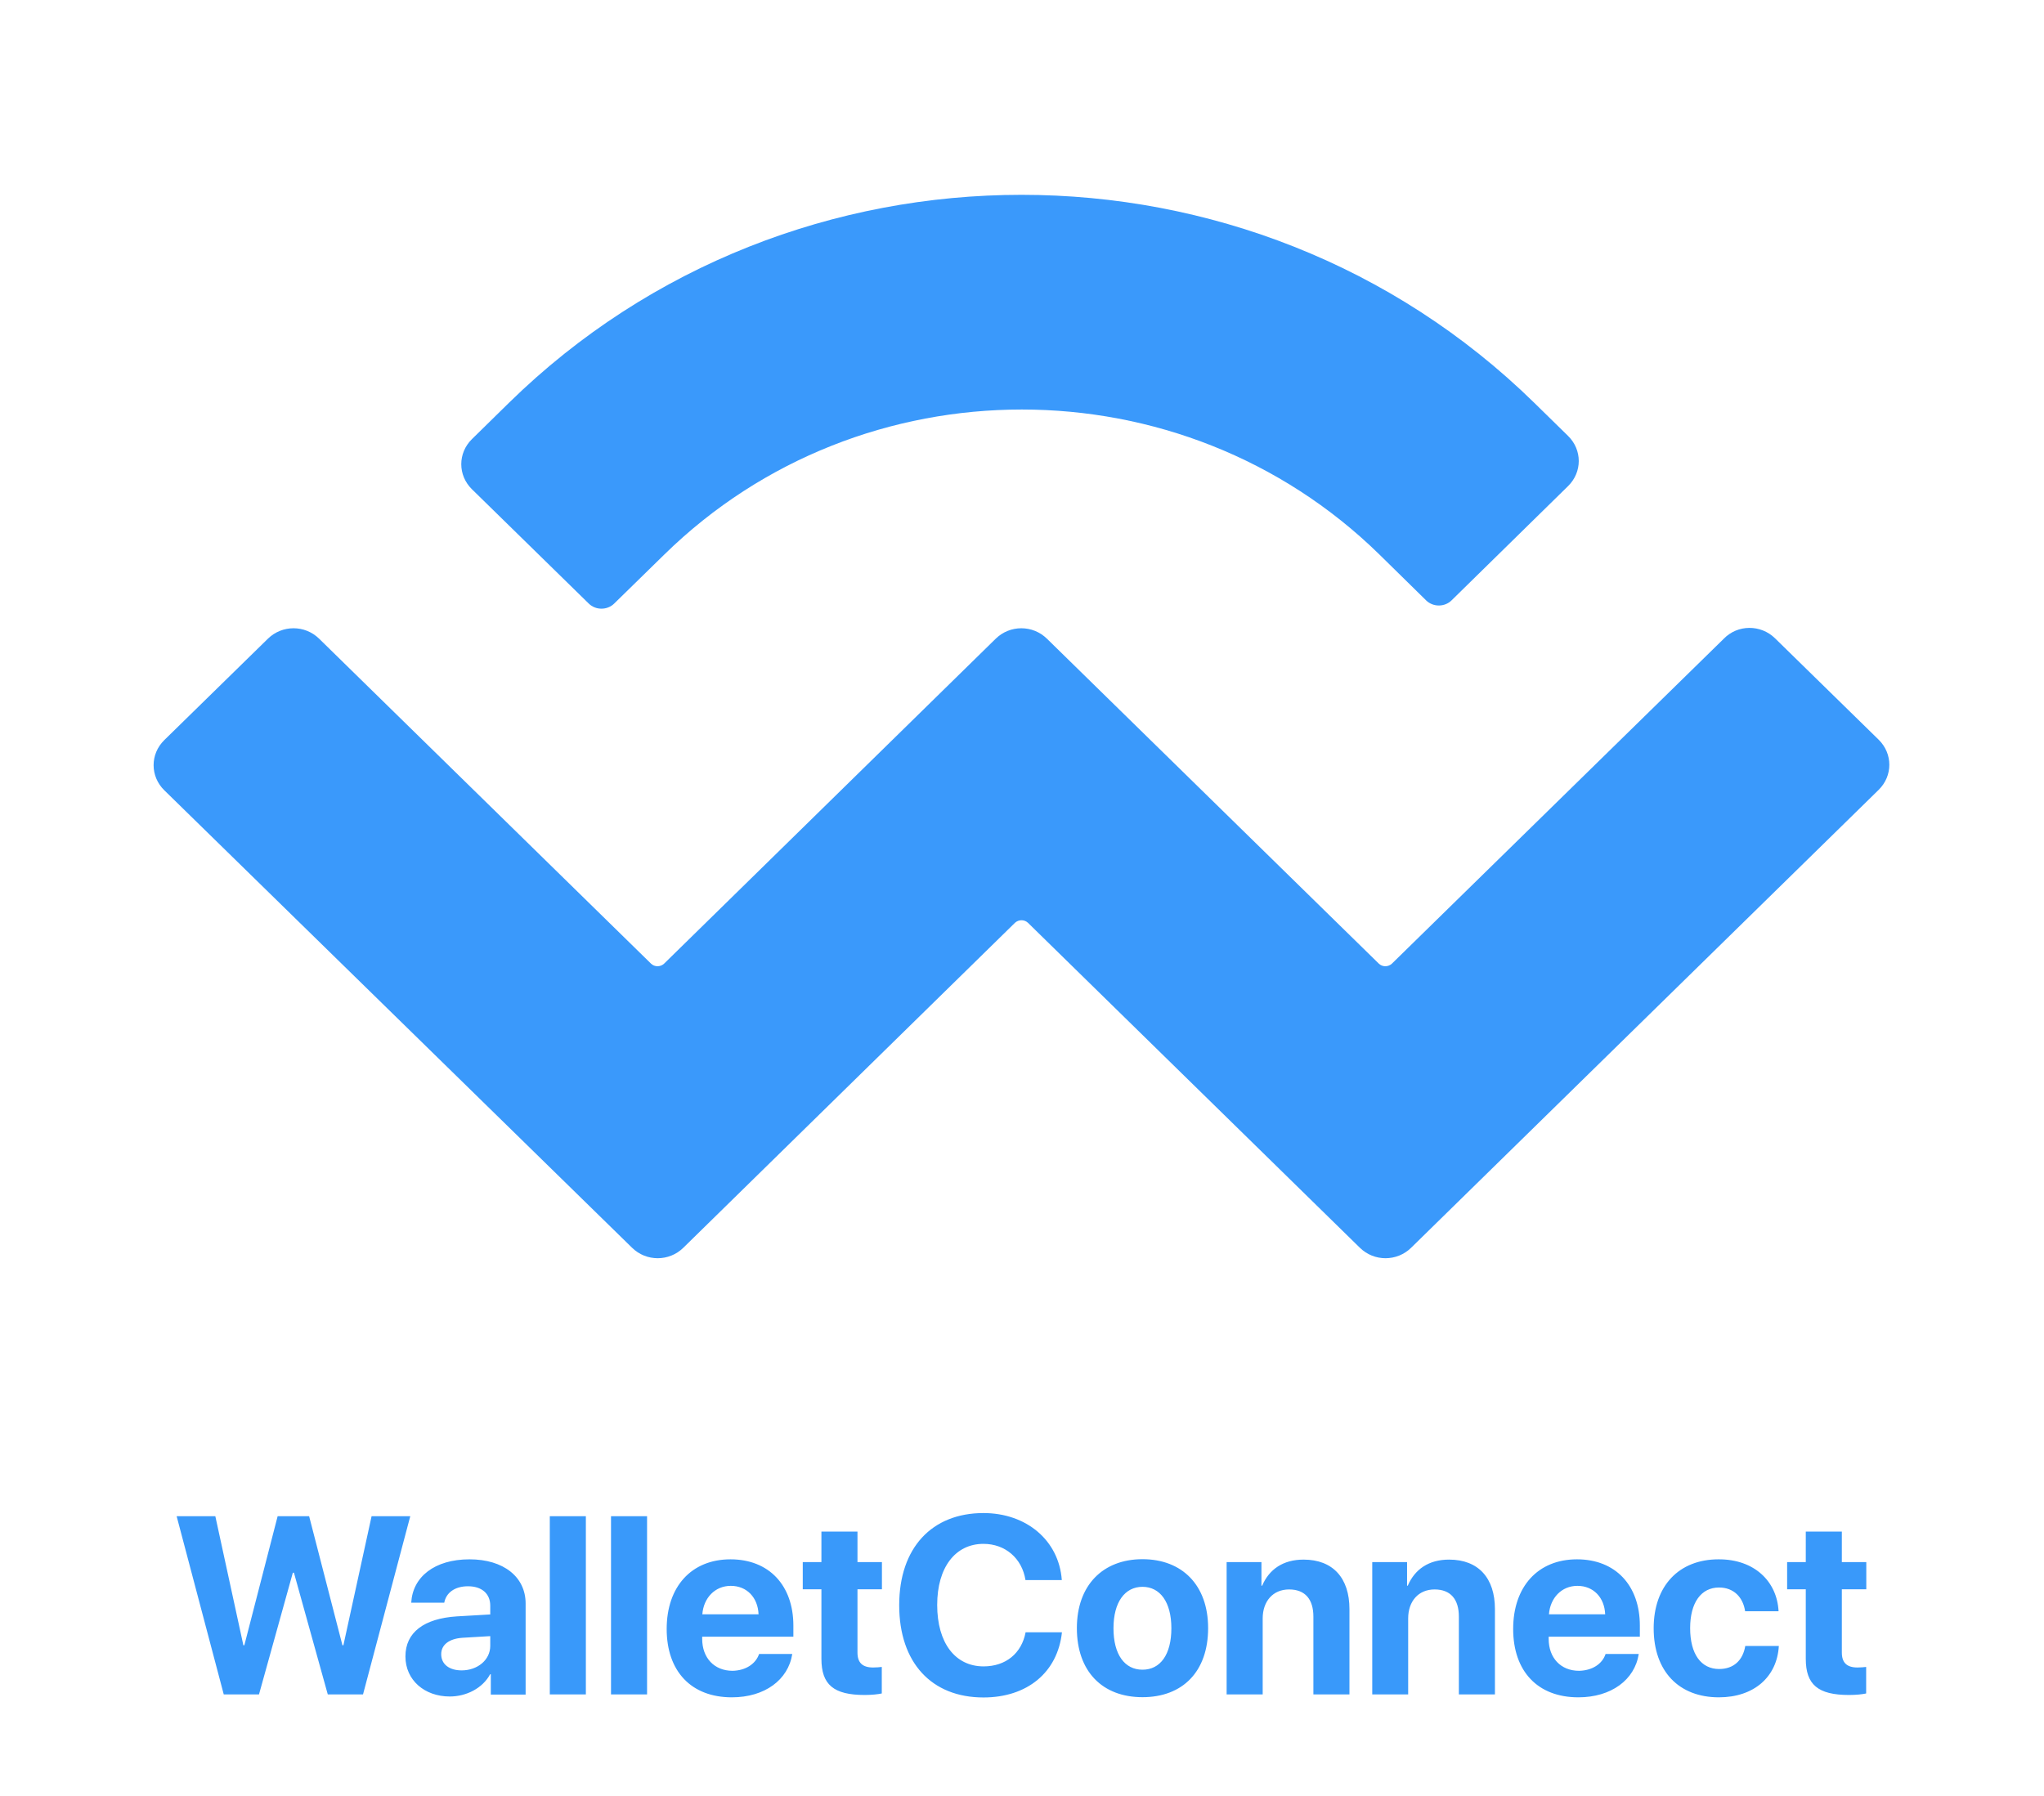 <?xml version="1.0" encoding="utf-8"?>
<!-- Generator: Adobe Illustrator 23.1.0, SVG Export Plug-In . SVG Version: 6.00 Build 0)  -->
<svg version="1.1" id="katman_1" xmlns="http://www.w3.org/2000/svg" xmlns:xlink="http://www.w3.org/1999/xlink" x="0px" y="0px"
	 viewBox="0 0 577 507" style="enable-background:new 0 0 577 507;" xml:space="preserve">
<style type="text/css">
	.st0{display:none;opacity:9.390311e-03;}
	.st1{display:inline;}
	.st2{fill:#E6E6E6;}
	.st3{fill:#797979;}
	.st4{fill:#3E3C55;}
	.st5{fill:#FFFFFF;}
	.st6{fill:#5FBE91;}
	.st7{display:none;opacity:0.474;}
	.st8{fill:#4D4D4D;}
	.st9{fill:#747474;}
	.st10{display:none;opacity:1.087934e-02;}
	.st11{fill:#8A8A8A;}
	.st12{fill:#4E4E4E;}
	.st13{display:none;opacity:1.057603e-02;}
	.st14{display:none;opacity:1.012066e-02;}
	.st15{fill:#5E5E5E;}
	.st16{display:none;opacity:0.811;}
	.st17{display:none;opacity:9.095758e-03;}
	.st18{display:none;}
	.st19{display:none;opacity:2.063961e-02;}
	.st20{fill:#343434;}
	.st21{fill:#8B8B8B;}
	.st22{fill:#3B3B3A;}
	.st23{fill:#131313;}
	.st24{fill:#393939;}
	.st25{fill:#3999FA;}
	.st26{fill:#3A99FB;}
	.st27{display:none;opacity:2.587139e-02;}
	.st28{fill:#E60079;}
	.st29{display:none;opacity:2.537146e-02;}
	.st30{fill:#EC1B6C;}
	.st31{display:none;opacity:2.517080e-02;}
	.st32{fill:#00A6C4;}
	.st33{display:none;opacity:1.973308e-03;}
	.st34{fill:#0090FF;}
	.st35{fill:#529BEE;}
	.st36{display:none;opacity:2.397605e-02;}
</style>
<g>
	<g transform="matrix(0.67,0,0,0.67,-69.54,38.555)" class="st0">
		<g transform="matrix(1,0,0,1,551.05,1412.66)" class="st1">
			<path class="st2" d="M14.7,38.5h-85.5l2.9-37.8h79.7L14.7,38.5z"/>
		</g>
		<g transform="matrix(1,0,0,1,551.803,1431.77)" class="st1">
			<path class="st2" d="M-76,23.8h96v-8.5h-96V23.8z"/>
		</g>
		<g transform="matrix(1,0,0,1,551.552,1253.815)" class="st1">
			<path class="st3" d="M136.2-85.1h-328.4c-2.3,0-4.5,0.9-6.2,2.6c-1.6,1.6-2.6,3.9-2.6,6.2v200.5h345.8V-76.3
				c0-1.1-0.2-2.3-0.7-3.3c-0.4-1.1-1.1-2-1.9-2.8c-0.8-0.8-1.8-1.5-2.8-1.9C138.4-84.9,137.3-85.1,136.2-85.1z"/>
		</g>
		<g transform="matrix(1,0,0,1,551.552,1379.38)" class="st1">
			<path class="st2" d="M-200.9-1.4v33c0,1.2,0.2,2.3,0.7,3.4c0.4,1.1,1.1,2,1.9,2.9s1.8,1.5,2.8,1.9c1.1,0.4,2.2,0.7,3.3,0.7h328.4
				c2.3,0,4.5-0.9,6.2-2.6s2.6-3.9,2.6-6.2v-33h-345.9V-1.4z"/>
		</g>
		<g transform="matrix(1,0,0,1,551.804,1255.075)" class="st1">
			<path class="st2" d="M127.6-68.2h-311.2v175.5h311.2V-68.2z"/>
		</g>
		<g transform="matrix(1,0,0,1,551.804,1379.13)" class="st1">
			<path class="st4" d="M-28,28.1c4.9,0,8.8-3.8,8.8-8.6c0-4.7-3.9-8.6-8.8-8.6c-4.9,0-8.8,3.8-8.8,8.6S-32.9,28.1-28,28.1z"/>
		</g>
		<g transform="matrix(1,0,0,1,405.776,1173.135)" class="st1">
			<path class="st5" d="M-28,21.3c0.8,0,1.5-0.8,1.5-1.8s-0.7-1.8-1.5-1.8s-1.5,0.8-1.5,1.8C-29.5,20.5-28.9,21.3-28,21.3z"/>
		</g>
		<g transform="matrix(1,0,0,1,412.06,1173.135)" class="st1">
			<path class="st5" d="M-28,21.3c1,0,1.8-0.8,1.8-1.8s-0.8-1.8-1.8-1.8s-1.8,0.8-1.8,1.8C-29.8,20.5-29,21.3-28,21.3z"/>
		</g>
		<g transform="matrix(1,0,0,1,418.343,1173.135)" class="st1">
			<path class="st5" d="M-28,21.3c0.8,0,1.5-0.8,1.5-1.8s-0.7-1.8-1.5-1.8s-1.5,0.8-1.5,1.8C-29.5,20.5-28.9,21.3-28,21.3z"/>
		</g>
		<g transform="matrix(1,0,0,1,551.301,1252.555)" class="st1">
			<path class="st5" d="M119-54.1h-294.1V93.2H119V-54.1z"/>
		</g>
		<g transform="matrix(1,0,0,1,454.285,1228.605)" class="st1">
			<path class="st2" d="M-58.4-7.9c-0.3,0-0.5,0.1-0.7,0.3s-0.3,0.5-0.3,0.7V46c0,0.3,0.1,0.5,0.3,0.7s0.5,0.3,0.7,0.3H2.4
				c0.3,0,0.5-0.1,0.7-0.3c0.2-0.2,0.3-0.5,0.3-0.7V-6.9c0-0.3-0.1-0.6-0.3-0.7C2.9-7.8,2.6-7.9,2.4-7.9H-58.4z"/>
		</g>
		<g transform="matrix(1,0,0,1,551.552,1228.855)" class="st1">
			<path class="st2" d="M-58.2-7.7c-0.3,0-0.5,0.1-0.7,0.3s-0.3,0.5-0.3,0.7v52.4c0,0.3,0.1,0.5,0.3,0.7s0.5,0.3,0.7,0.3H2.1
				c0.3,0,0.5-0.1,0.7-0.3c0.2-0.2,0.3-0.5,0.3-0.7V-6.7C3.1-7,3-7.2,2.8-7.4S2.3-7.7,2.1-7.7H-58.2z"/>
		</g>
		<g transform="matrix(1,0,0,1,648.569,1228.355)" class="st1">
			<path class="st2" d="M-58.7-8.2c-0.3,0-0.5,0.1-0.7,0.3c-0.2,0.2-0.3,0.5-0.3,0.7v53.4c0,0.3,0.1,0.5,0.3,0.7s0.5,0.3,0.7,0.3
				H2.6c0.3,0,0.5-0.1,0.7-0.3c0.2-0.2,0.3-0.5,0.3-0.7V-7.2c0-0.3-0.1-0.5-0.3-0.7C3.1-8.1,2.8-8.2,2.6-8.2H-58.7z"/>
		</g>
		<g transform="matrix(1,0,0,1,453.531,1284.325)" class="st1">
			<path class="st2" d="M-56.5,17.5c-0.6,0-1.1,0.2-1.5,0.6c-0.4,0.4-0.6,0.9-0.6,1.4c0,0.5,0.2,1,0.6,1.4c0.4,0.4,0.9,0.6,1.5,0.6
				h57c0.6,0,1.1-0.2,1.5-0.6s0.6-0.9,0.6-1.4S2.4,18.4,2,18.1c-0.4-0.4-0.9-0.6-1.5-0.6C0.5,17.5-56.5,17.5-56.5,17.5z"/>
		</g>
		<g transform="matrix(1,0,0,1,437.696,1294.66)" class="st1">
			<path class="st6" d="M-40.7,17.3c-0.6,0-1.1,0.2-1.5,0.7c-0.4,0.4-0.6,1-0.6,1.6c0,0.6,0.2,1.2,0.6,1.6c0.4,0.4,0.9,0.7,1.5,0.7
				h25.4c0.6,0,1.1-0.2,1.5-0.7c0.4-0.4,0.6-1,0.6-1.6s-0.2-1.2-0.6-1.6c-0.4-0.4-0.9-0.7-1.5-0.7C-15.3,17.3-40.7,17.3-40.7,17.3z"
				/>
		</g>
		<g transform="matrix(1,0,0,1,552.056,1284.325)" class="st1">
			<path class="st2" d="M-56.5,17.5c-0.6,0-1.1,0.2-1.5,0.6c-0.4,0.4-0.6,0.9-0.6,1.4c0,0.5,0.2,1,0.6,1.4c0.4,0.4,0.9,0.6,1.5,0.6
				h57c0.6,0,1.1-0.2,1.5-0.6s0.6-0.9,0.6-1.4S2.4,18.4,2,18.1c-0.4-0.4-0.9-0.6-1.5-0.6C0.5,17.5-56.5,17.5-56.5,17.5z"/>
		</g>
		<g transform="matrix(1,0,0,1,536.221,1294.66)" class="st1">
			<path class="st6" d="M-40.7,17.3c-0.6,0-1.1,0.2-1.5,0.7c-0.4,0.4-0.6,1-0.6,1.6c0,0.6,0.2,1.2,0.6,1.6c0.4,0.4,0.9,0.7,1.5,0.7
				h25.4c0.6,0,1.1-0.2,1.5-0.7c0.4-0.4,0.6-1,0.6-1.6s-0.2-1.2-0.6-1.6c-0.4-0.4-0.9-0.7-1.5-0.7C-15.3,17.3-40.7,17.3-40.7,17.3z"
				/>
		</g>
		<g transform="matrix(1,0,0,1,648.067,1284.325)" class="st1">
			<path class="st2" d="M-56.5,17.5c-0.6,0-1.1,0.2-1.5,0.6c-0.4,0.4-0.6,0.9-0.6,1.4c0,0.5,0.2,1,0.6,1.4c0.4,0.4,0.9,0.6,1.5,0.6
				h57c0.6,0,1.1-0.2,1.5-0.6s0.6-0.9,0.6-1.4S2.4,18.4,2,18.1c-0.4-0.4-0.9-0.6-1.5-0.6C0.5,17.5-56.5,17.5-56.5,17.5z"/>
		</g>
		<g transform="matrix(1,0,0,1,453.531,1273.735)" class="st1">
			<path class="st2" d="M-56.5,17.5c-0.6,0-1.1,0.2-1.5,0.6c-0.4,0.4-0.6,0.9-0.6,1.4c0,0.5,0.2,1,0.6,1.4c0.4,0.4,0.9,0.6,1.5,0.6
				h57c0.6,0,1.1-0.2,1.5-0.6s0.6-0.9,0.6-1.4S2.4,18.4,2,18.1c-0.4-0.4-0.9-0.6-1.5-0.6C0.5,17.5-56.5,17.5-56.5,17.5z"/>
		</g>
		<g transform="matrix(1,0,0,1,552.056,1273.735)" class="st1">
			<path class="st2" d="M-56.5,17.5c-0.6,0-1.1,0.2-1.5,0.6c-0.4,0.4-0.6,0.9-0.6,1.4c0,0.5,0.2,1,0.6,1.4c0.4,0.4,0.9,0.6,1.5,0.6
				h57c0.6,0,1.1-0.2,1.5-0.6s0.6-0.9,0.6-1.4S2.4,18.4,2,18.1c-0.4-0.4-0.9-0.6-1.5-0.6C0.5,17.5-56.5,17.5-56.5,17.5z"/>
		</g>
		<g transform="matrix(1,0,0,1,648.067,1273.735)" class="st1">
			<path class="st2" d="M-56.5,17.5c-0.6,0-1.1,0.2-1.5,0.6c-0.4,0.4-0.6,0.9-0.6,1.4c0,0.5,0.2,1,0.6,1.4c0.4,0.4,0.9,0.6,1.5,0.6
				h57c0.6,0,1.1-0.2,1.5-0.6s0.6-0.9,0.6-1.4S2.4,18.4,2,18.1c-0.4-0.4-0.9-0.6-1.5-0.6C0.5,17.5-56.5,17.5-56.5,17.5z"/>
		</g>
		<g transform="matrix(1,0,0,1,632.483,1294.66)" class="st1">
			<path class="st6" d="M-40.9,17.3c-0.6,0-1.1,0.2-1.5,0.7c-0.4,0.4-0.6,1-0.6,1.6c0,0.6,0.2,1.2,0.6,1.6c0.4,0.4,1,0.7,1.5,0.7
				h25.8c0.6,0,1.1-0.2,1.5-0.7c0.4-0.4,0.6-1,0.6-1.6s-0.2-1.2-0.6-1.6c-0.4-0.4-1-0.7-1.5-0.7C-15.1,17.3-40.9,17.3-40.9,17.3z"/>
		</g>
	</g>
	<g transform="matrix(0.64,0,0,0.64,-457.619,72.679)" class="st7">
		<g transform="matrix(1,0,0,1,1183.78,1265.879)" class="st1">
			<path class="st8" d="M54.5-92h-167.8v224.9H54.5V-92z"/>
		</g>
		<g transform="matrix(1,0,0,1,1183.78,1191.205)" class="st1">
			<path class="st9" d="M83.4-24.2h-225.5v89.3H83.4V-24.2z"/>
		</g>
		<g transform="matrix(1,0,0,1,1183.78,1290.776)" class="st1">
			<path class="st9" d="M83.4-24.2h-225.5v89.3H83.4V-24.2z"/>
		</g>
		<g transform="matrix(1,0,0,1,1183.78,1390.345)" class="st1">
			<path class="st9" d="M83.4-24.2h-225.5v89.3H83.4V-24.2z"/>
		</g>
		<g transform="matrix(1,0,0,1,1183.78,1191.285)" class="st1">
			<path class="st6" d="M83.4,13.6h-225.5v13.7H83.4V13.6z"/>
		</g>
		<g transform="matrix(1,0,0,1,1183.78,1290.854)" class="st1">
			<path class="st6" d="M83.4,13.6h-225.5v13.7H83.4V13.6z"/>
		</g>
		<g transform="matrix(1,0,0,1,1183.78,1390.426)" class="st1">
			<path class="st6" d="M83.4,13.6h-225.5v13.7H83.4V13.6z"/>
		</g>
		<g transform="matrix(1,0,0,1,1252.625,1159.44)" class="st1">
			<path class="st6" d="M-29.4,25.6c2.9,0,5.2-2.3,5.2-5.2c0-2.8-2.3-5.1-5.2-5.1s-5.2,2.3-5.2,5.1C-34.5,23.3-32.2,25.6-29.4,25.6z
				"/>
		</g>
		<g transform="matrix(1,0,0,1,1270.695,1159.44)" class="st1">
			<path class="st6" d="M-29.4,25.6c2.9,0,5.2-2.3,5.2-5.2c0-2.8-2.3-5.1-5.2-5.1s-5.2,2.3-5.2,5.1C-34.5,23.3-32.2,25.6-29.4,25.6z
				"/>
		</g>
		<g transform="matrix(1,0,0,1,1288.764,1159.44)" class="st1">
			<path class="st6" d="M-29.4,25.6c2.9,0,5.2-2.3,5.2-5.2c0-2.8-2.3-5.1-5.2-5.1s-5.2,2.3-5.2,5.1C-34.5,23.3-32.2,25.6-29.4,25.6z
				"/>
		</g>
		<g transform="matrix(1,0,0,1,1252.625,1257.3)" class="st1">
			<path class="st6" d="M-29.4,25.6c2.9,0,5.2-2.3,5.2-5.2c0-2.8-2.3-5.2-5.2-5.2s-5.2,2.3-5.2,5.2C-34.5,23.3-32.2,25.6-29.4,25.6z
				"/>
		</g>
		<g transform="matrix(1,0,0,1,1270.695,1257.3)" class="st1">
			<path class="st6" d="M-29.4,25.6c2.9,0,5.2-2.3,5.2-5.2c0-2.8-2.3-5.2-5.2-5.2s-5.2,2.3-5.2,5.2C-34.5,23.3-32.2,25.6-29.4,25.6z
				"/>
		</g>
		<g transform="matrix(1,0,0,1,1288.764,1257.3)" class="st1">
			<path class="st6" d="M-29.4,25.6c2.9,0,5.2-2.3,5.2-5.2c0-2.8-2.3-5.2-5.2-5.2s-5.2,2.3-5.2,5.2C-34.5,23.3-32.2,25.6-29.4,25.6z
				"/>
		</g>
		<g transform="matrix(1,0,0,1,1252.625,1355.15)" class="st1">
			<path class="st6" d="M-29.4,25.6c2.9,0,5.2-2.3,5.2-5.1c0-2.9-2.3-5.2-5.2-5.2s-5.2,2.3-5.2,5.2C-34.5,23.3-32.2,25.6-29.4,25.6z
				"/>
		</g>
		<g transform="matrix(1,0,0,1,1270.695,1355.15)" class="st1">
			<path class="st6" d="M-29.4,25.6c2.9,0,5.2-2.3,5.2-5.1c0-2.9-2.3-5.2-5.2-5.2s-5.2,2.3-5.2,5.2C-34.5,23.3-32.2,25.6-29.4,25.6z
				"/>
		</g>
		<g transform="matrix(1,0,0,1,1288.764,1355.15)" class="st1">
			<path class="st6" d="M-29.4,25.6c2.9,0,5.2-2.3,5.2-5.1c0-2.9-2.3-5.2-5.2-5.2s-5.2,2.3-5.2,5.2C-34.5,23.3-32.2,25.6-29.4,25.6z
				"/>
		</g>
	</g>
	<g transform="matrix(1,0,0,1,-596.418,-462)" class="st10">
		<g transform="matrix(1,0,0,1,858.165,1406.77)" class="st1">
			<path class="st11" d="M-23.4-15.5c-0.4,0-0.7,0.1-1,0.4c-0.3,0.2-0.4,0.6-0.4,1v54.4c0,0.4,0.1,0.7,0.4,1s0.6,0.4,1,0.4h9.3
				c0.4,0,0.7-0.1,1-0.4c0.3-0.2,0.4-0.6,0.4-1v-54.4c0-0.4-0.1-0.7-0.4-1s-0.6-0.4-1-0.4H-23.4z"/>
		</g>
		<g transform="matrix(1,0,0,1,935.193,1406.77)" class="st1">
			<path class="st11" d="M-23.4-15.5c-0.4,0-0.7,0.1-1,0.4c-0.3,0.2-0.4,0.6-0.4,1v54.4c0,0.4,0.1,0.7,0.4,1s0.6,0.4,1,0.4h9.3
				c0.4,0,0.7-0.1,1-0.4c0.3-0.2,0.4-0.6,0.4-1v-54.4c0-0.4-0.1-0.7-0.4-1s-0.6-0.4-1-0.4H-23.4z"/>
		</g>
		<g transform="matrix(1,0,0,1,938.327,1334.29)" class="st1">
			<path class="st11" d="M16.7,13.8l-71-5.5l56.7,9.6L16,15.5L16.7,13.8z"/>
		</g>
		<g transform="matrix(1,0,0,1,938.849,1334.641)" class="st1">
			<path class="st12" d="M2.4,16.7L16,14.4l0.1-0.3l0.6,0.1L15.9,16L2.3,18.3L-54.3,7.9l16.8,2L2.4,16.7z"/>
		</g>
		<g transform="matrix(1,0,0,1,777.481,1334.29)" class="st1">
			<path class="st11" d="M16.7,13.8l-71-5.5l56.7,9.6L16,15.5L16.7,13.8z"/>
		</g>
		<g transform="matrix(1,0,0,1,776.697,1334.641)" class="st1">
			<path class="st12" d="M2.4,16.7L16,14.4l0.1-0.3l0.6,0.1L15.9,16L2.3,18.3L-54.3,7.9l16.8,2L2.4,16.7z"/>
		</g>
		<g transform="matrix(1,0,0,1,897.854,1373.755)" class="st1">
			<path class="st11" d="M69.2,2.7l-6,0.3l-55,23.2l-3.1,2.6l-10,8.3h-31.4l-9.4-8.3l-3.6-3.2l-52.8-22.4l-4.7-0.5l15.7-7.6h0.1
				c3.6-3.4,34.3-6,71.7-6s68.2,2.6,71.7,6h0.3L69.2,2.7z"/>
		</g>
		<g transform="matrix(1,0,0,1,817.821,1346.405)" class="st1">
			<path class="st11" d="M-11.5,22.9c0.1-0.3,0.2-0.6,0.2-1V9.5c0-0.8-0.3-1.5-0.9-2.1c-0.6-0.5-1.3-0.9-2.1-0.9h-1.2
				c1-1,1.6-2.2,1.9-3.6c0.3-1.4,0.1-2.8-0.4-4.1c-0.5-1.3-1.4-2.4-2.6-3.1c-1.2-0.8-2.5-1.2-3.9-1.2s-2.8,0.4-3.9,1.2
				c-1.2,0.8-2.1,1.9-2.6,3.1c-0.5,1.3-0.7,2.7-0.4,4.1c0.3,1.4,0.9,2.6,1.9,3.6h-1.2c-0.4,0-0.8,0.1-1.1,0.2
				c-0.4,0.1-0.7,0.4-1,0.6c-0.3,0.3-0.5,0.6-0.6,1c-0.1,0.3-0.2,0.7-0.2,1.1v12.4c0,0.5,0.1,1,0.4,1.5c-0.9,0.2-1.8,0.3-2.7,0.5
				c-0.5,0.1-1,0.4-1.4,0.9c-0.3,0.4-0.5,1-0.5,1.5v2.9c0,0.6,0.3,1.3,0.7,1.7c0.5,0.5,1.1,0.7,1.7,0.7h27.6v-7.3
				C-6.3,23.7-8.9,23.2-11.5,22.9z"/>
		</g>
		<g transform="matrix(1,0,0,1,975.274,1346.405)" class="st1">
			<path class="st11" d="M-5.7,23.9c-0.9-0.2-1.8-0.4-2.7-0.5C-8.1,23-8,22.5-8,21.9V9.5c0-0.4-0.1-0.8-0.2-1.1
				c-0.1-0.4-0.4-0.7-0.6-1c-0.3-0.3-0.6-0.5-1-0.6c-0.4-0.2-0.7-0.2-1.1-0.2h-1.2c1-1,1.6-2.2,1.9-3.6c0.3-1.4,0.1-2.8-0.4-4.1
				c-0.5-1.3-1.4-2.4-2.6-3.1c-1.2-0.8-2.5-1.2-3.9-1.2S-19.9-5-21-4.2c-1.2,0.8-2.1,1.9-2.6,3.1C-24.1,0.2-24.3,1.6-24,3
				c0.3,1.4,0.9,2.6,1.9,3.6h-1.2c-0.4,0-0.8,0.1-1.1,0.2c-0.4,0.1-0.7,0.4-1,0.6c-0.3,0.3-0.5,0.6-0.6,1c-0.1,0.3-0.2,0.7-0.2,1.1
				v12.4c0,0.3,0.1,0.7,0.2,1c-2.6,0.3-5.2,0.8-7.7,1.4v7.3h27.6c0.6,0,1.3-0.3,1.7-0.7c0.5-0.4,0.7-1.1,0.7-1.7v-2.9
				c0-0.6-0.2-1.1-0.5-1.5C-4.6,24.3-5.1,24-5.7,23.9z"/>
		</g>
		<g transform="matrix(1,0,0,1,1015.618,1334.29)" class="st1">
			<path class="st11" d="M-54.3,13.8l71-5.5L-40,17.9l-13.6-2.4L-54.3,13.8z"/>
		</g>
		<g transform="matrix(1,0,0,1,896.026,1406.705)" class="st1">
			<path class="st11" d="M-13.3,1.8h-11c-0.4,0-0.8,0.1-1.2,0.2c-0.4,0.2-0.7,0.4-1,0.7s-0.5,0.6-0.7,1s-0.2,0.8-0.2,1.2v2.4
				c0,0.6,0.2,1.2,0.6,1.8c0.4,0.5,0.9,0.9,1.5,1.1c-0.5,0.5-0.7,1.2-0.7,1.9v0.7c0,0.5,0.1,1,0.3,1.4c0.2,0.4,0.6,0.8,1,1.1v9.1h12
				v-9.1c0.4-0.3,0.7-0.7,1-1.1c0.2-0.4,0.3-0.9,0.3-1.4v-0.7c0-0.7-0.2-1.4-0.7-1.9c0.6-0.2,1.1-0.6,1.5-1.1S-10,8-10,7.3V4.9
				c0-0.4-0.1-0.8-0.2-1.2c-0.2-0.4-0.4-0.7-0.7-1c-0.3-0.3-0.6-0.5-1-0.7C-12.5,1.9-12.9,1.8-13.3,1.8z"/>
		</g>
		<g transform="matrix(1,0,0,1,896.026,1425.98)" class="st1">
			<path class="st12" d="M-30,3.9c-0.5,0-1,0.2-1.3,0.5c-0.3,0.4-0.5,0.8-0.5,1.3v14.8c0,0.5,0.2,0.9,0.5,1.3
				c0.3,0.4,0.8,0.5,1.3,0.5h22.4c0.5,0,1-0.2,1.3-0.5c0.3-0.3,0.5-0.8,0.5-1.3V5.7c0-0.5-0.2-1-0.5-1.3s-0.8-0.5-1.3-0.5H-30z"/>
		</g>
		<g transform="matrix(1,0,0,1,896.298,1391.465)" class="st1">
			<path class="st12" d="M6.6,11l-10,8.3h-31.3l-9.5-8.3h9.4l0.4-2c0.1-0.6,0.4-1.1,0.9-1.5s1.1-0.6,1.7-0.6h26.2
				c0.6,0,1.2,0.2,1.7,0.6C-3.4,7.9-3.1,8.4-3,9l0.4,2H6.6z"/>
		</g>
		<g transform="matrix(1,0,0,1,896.026,1425.985)" class="st1">
			<path class="st11" d="M-18.8,20.4c4,0,7.3-3.3,7.3-7.3s-3.3-7.3-7.3-7.3s-7.3,3.3-7.3,7.3C-26.1,17.1-22.8,20.4-18.8,20.4z"/>
		</g>
		<g transform="matrix(1,0,0,1,896.026,1425.98)" class="st1">
			<path class="st2" d="M-18.8,17.3c2.3,0,4.2-1.9,4.2-4.2s-1.9-4.2-4.2-4.2c-2.3,0-4.2,1.9-4.2,4.2C-23,15.4-21.1,17.3-18.8,17.3z"
				/>
		</g>
		<g transform="matrix(1,0,0,1,896.469,1426.425)" class="st1">
			<path class="st5" d="M-16.7,9.4c0.6,0.8,0.9,1.8,0.8,2.8s-0.5,1.9-1.2,2.7c-0.7,0.7-1.7,1.1-2.7,1.2c-1,0.1-2-0.2-2.8-0.8
				c0.4,0.5,0.8,0.9,1.3,1.1c0.5,0.3,1.1,0.5,1.7,0.5s1.2,0,1.7-0.3c0.6-0.2,1.1-0.5,1.5-1c0.4-0.4,0.7-0.9,1-1.5
				c0.2-0.6,0.3-1.2,0.3-1.8s-0.2-1.2-0.5-1.7C-15.8,10.2-16.2,9.7-16.7,9.4z"/>
		</g>
		<g transform="matrix(1,0,0,1,896.679,1360.86)" class="st1">
			<path class="st2" d="M75,12.5h-187.5v1.2H75V12.5z"/>
		</g>
		<g transform="matrix(1,0,0,1,1016.139,1334.641)" class="st1">
			<path class="st12" d="M-39.9,16.7l-13.6-2.3l-0.1-0.3l-0.7,0.1l0.8,1.8l13.6,2.3L16.8,8L0,10L-39.9,16.7z"/>
		</g>
		<g transform="matrix(1,0,0,1,854.77,1334.29)" class="st1">
			<path class="st11" d="M-54.3,13.8l71-5.5L-40,17.9l-13.6-2.4L-54.3,13.8z"/>
		</g>
		<g transform="matrix(1,0,0,1,855.554,1334.641)" class="st1">
			<path class="st12" d="M-39.9,16.7l-13.6-2.3l-0.1-0.3l-0.7,0.1l0.8,1.8l13.6,2.3L16.8,8L0,10L-39.9,16.7z"/>
		</g>
		<g transform="matrix(1,0,0,1,896.417,1389.515)" class="st1">
			<path class="st2" d="M-8.3,11h-20.9v4.2h20.9V11z"/>
		</g>
	</g>
	<g transform="matrix(1,0,0,1,221.216,858.5)" class="st13">
		<g transform="matrix(1,0,0,1,33.78,40.113)" class="st1">
			<path class="st5" d="M-37.4-5.9h37.2v38h-37.2V-5.9z"/>
		</g>
		<g transform="matrix(1,0,0,1,78.537,38.846)" class="st1">
			<path class="st2" d="M-37.4-8.8h37.2v43.9h-37.2V-8.8z"/>
		</g>
		<g transform="matrix(1,0,0,1,124.14,41.38)" class="st1">
			<path class="st5" d="M-37.4-8.8h37.2v43.9h-37.2V-8.8z"/>
		</g>
		<g transform="matrix(1,0,0,1,47.292,71.359)" class="st1">
			<path class="st6" d="M-37.4,4.2h37.2V22h-37.2V4.2z"/>
		</g>
		<g transform="matrix(1,0,0,1,111.472,71.359)" class="st1">
			<path class="st6" d="M-37.4,4.2h37.2V22h-37.2V4.2z"/>
		</g>
		<g transform="matrix(1,0,0,1,79,53.5)" class="st1">
			<path class="st3" d="M58.7,8.7C57.1-5.6,54-17.2,49.4-25.5c-6.7-12.3-15.2-14.9-21.1-14.9c-17,0-26.5,3.2-30.8,10.2
				c-0.6,0.9-1.6,1.4-2.7,1.4h-27.7c-1.1,0-2.2-0.6-2.7-1.4c-4.3-7.1-13.8-10.2-30.8-10.2c-5.9,0-14.3,2.6-21.1,14.9
				c-4.6,8.4-7.7,19.9-9.3,34.2c-1.6,14.1-1.4,25.8,0.5,34.8c2.4,11.4,7.6,18.6,15.5,21.3c2.4,0.8,4.8,1.2,7.1,1.2
				c10.5,0,20.8-7.8,28.4-21.8c1.6,0.6,3.3,0.9,5.1,0.9c0.2,0,0.5,0,0.7,0c3.8-0.2,7.4-1.9,10-4.7c2.3-2.6,3.7-5.8,3.7-9.3h13.5v0.3
				c0.2,3.8,1.9,7.4,4.7,10c2.7,2.4,6.1,3.7,9.7,3.7c0.2,0,0.5,0,0.7,0c1.5-0.1,3-0.4,4.4-0.9c9.3,17.2,22.6,25.1,35.5,20.6
				c7.9-2.7,13.1-9.9,15.5-21.3C60.1,34.5,60.3,22.8,58.7,8.7z M26.7-15.8c3.2,0,5.8,2.6,5.8,5.8s-2.6,5.8-5.8,5.8s-5.8-2.6-5.8-5.8
				S23.5-15.8,26.7-15.8z M-36.1-21c1,0.3,2.1,0.5,3.3,0.5h27.7c1.1,0,2.2-0.2,3.3-0.5v14.3c0,3-2.4,5.4-5.4,5.4h-23.3
				c-3,0-5.4-2.4-5.4-5.4L-36.1-21L-36.1-21z M-57.4,5.4C-58.2,5.4-59,6.1-59,7v6.4c0,0.8-0.7,1.6-1.6,1.6H-69
				c-0.8,0-1.6-0.7-1.6-1.6V7c0-0.8-0.7-1.6-1.6-1.6h-6.4c-0.8,0-1.6-0.7-1.6-1.6v-8.4c0-0.8,0.7-1.6,1.6-1.6h6.4
				c0.8,0,1.6-0.7,1.6-1.6v-6.7c0-0.8,0.7-1.6,1.6-1.6h8.4c0.8,0,1.6,0.7,1.6,1.6v6.7c0,0.8,0.7,1.6,1.6,1.6h6.4
				c0.8,0,1.6,0.7,1.6,1.6v8.4c0,0.8-0.7,1.6-1.6,1.6H-57.4z M-39.9,36.9c-1.7,0.1-3.3-0.5-4.5-1.6c-0.1-0.1-0.2-0.2-0.3-0.3
				c-0.1-0.1-0.1-0.1-0.2-0.2s-0.1-0.1-0.2-0.2s-0.2-0.2-0.2-0.3c0,0,0-0.1-0.1-0.1c-0.7-0.9-1.1-2.1-1.2-3.4
				c-0.1-2.4,1.1-4.5,3-5.7c0.9-0.5,1.9-0.8,2.9-0.9h0.4c0.1,0,0.3,0,0.4,0h0.1c0.4,0,0.8,0.1,1.1,0.2l0,0c0.2,0.1,0.4,0.1,0.5,0.2
				l0,0c1.5,0.6,2.6,1.7,3.3,3.2c0,0,0,0,0,0.1c0.3,0.7,0.5,1.5,0.6,2.3C-33.7,33.8-36.4,36.8-39.9,36.9z M-19,19.7
				c-2.4,0-4.4-2-4.4-4.4s2-4.4,4.4-4.4s4.4,2,4.4,4.4S-16.6,19.7-19,19.7z M2.4,36.9c-3.5,0.2-6.4-2.5-6.6-6
				c-0.1-1.1,0.2-2.1,0.6-3c0,0,0,0,0-0.1c0.1-0.2,0.2-0.3,0.3-0.5c0,0,0,0,0-0.1c0.3-0.5,0.7-0.9,1.1-1.3l0,0
				c0.3-0.3,0.6-0.5,0.9-0.7c0,0,0,0,0.1,0c0.1-0.1,0.3-0.2,0.4-0.2c0,0,0.1,0,0.1-0.1c0.1-0.1,0.3-0.1,0.4-0.2h0.1
				c0.2-0.1,0.4-0.1,0.5-0.2c0.1,0,0.1,0,0.2,0c0.1,0,0.3-0.1,0.4-0.1c0.1,0,0.1,0,0.2,0c0.2,0,0.4,0,0.6-0.1h0.5h0.3
				c0.1,0,0.2,0,0.3,0s0.2,0,0.3,0s0.2,0,0.3,0.1c0.1,0,0.2,0,0.3,0.1c0.1,0,0.2,0.1,0.3,0.1s0.2,0.1,0.3,0.1s0.2,0.1,0.3,0.1
				s0.2,0.1,0.3,0.1s0.2,0.1,0.3,0.2c0.1,0,0.2,0.1,0.2,0.1c0.1,0.1,0.2,0.1,0.3,0.2c0.1,0.1,0.2,0.1,0.2,0.2
				c0.1,0.1,0.2,0.1,0.2,0.2c0.1,0.1,0.2,0.1,0.2,0.2c0.1,0.1,0.1,0.1,0.2,0.2c0.1,0.1,0.1,0.1,0.2,0.2c0.1,0.1,0.1,0.2,0.2,0.2
				C7,26.7,7,26.8,7.1,26.8c0.1,0.1,0.1,0.2,0.2,0.3c0.1,0.1,0.1,0.2,0.2,0.3c0.1,0.1,0.1,0.2,0.2,0.3c0,0.1,0.1,0.2,0.1,0.3
				s0.1,0.2,0.1,0.3S8,28.5,8,28.6s0.1,0.2,0.1,0.3s0.1,0.2,0.1,0.3s0.1,0.3,0.1,0.4c0,0.1,0,0.1,0,0.2c0,0.2,0.1,0.4,0.1,0.6V31v0
				c0,0.2,0,0.4-0.1,0.6v0.1c0,0.2-0.1,0.4-0.1,0.6l0,0c-0.3,1-0.8,1.9-1.4,2.6l-0.4,0.4c0,0-0.1,0-0.1,0.1
				C5.3,36.2,3.9,36.9,2.4,36.9z M11.4-0.5c0-3.2,2.6-5.8,5.8-5.8S23-3.7,23-0.5s-2.6,5.8-5.8,5.8S11.4,2.7,11.4-0.5z M26.7,14.7
				c-3.2,0-5.8-2.6-5.8-5.8s2.6-5.8,5.8-5.8s5.8,2.6,5.8,5.8C32.5,12.1,29.9,14.7,26.7,14.7z M36.2,5.3c-3.2,0-5.8-2.6-5.8-5.8
				s2.6-5.8,5.8-5.8S42-3.7,42-0.5S39.4,5.3,36.2,5.3z"/>
		</g>
	</g>
	<g transform="matrix(1,0,0,1,186.287,-456)" class="st14">
		<g transform="matrix(1,0,0,1,113.713,1348.975)" class="st1">
			<path class="st15" d="M24.4-32.5h-1v-26.2c0-4-1.6-7.9-4.4-10.7c-2.8-2.8-6.7-4.4-10.7-4.4h-55.2c-2,0-3.9,0.4-5.8,1.2
				c-1.8,0.8-3.5,1.9-4.9,3.3s-2.5,3.1-3.3,4.9c-0.8,1.8-1.1,3.8-1.1,5.8V85c0,2,0.4,4,1.1,5.8c0.8,1.8,1.9,3.5,3.3,4.9
				s3.1,2.5,4.9,3.3c1.8,0.8,3.8,1.2,5.8,1.2H8.3c4,0,7.8-1.6,10.7-4.4c2.8-2.8,4.4-6.7,4.4-10.7v-99h1V-32.5z"/>
		</g>
		<g transform="matrix(1,0,0,1,113.713,1348.97)" class="st1">
			<path class="st5" d="M9-69.9H1.8c0.3,0.8,0.5,1.7,0.4,2.6s-0.4,1.7-0.9,2.4c-0.5,0.7-1.2,1.3-1.9,1.8c-0.8,0.4-1.6,0.6-2.5,0.6
				h-31.7c-0.9,0-1.7-0.2-2.5-0.6c-0.8-0.4-1.4-1-1.9-1.8c-0.5-0.7-0.8-1.6-0.9-2.4c-0.1-0.9,0-1.8,0.4-2.6h-6.7c-3,0-5.9,1.2-8,3.3
				s-3.3,5-3.3,8V84.8c0,1.5,0.3,3,0.9,4.3c0.6,1.4,1.4,2.6,2.4,3.7s2.3,1.9,3.7,2.5c1.4,0.6,2.8,0.9,4.3,0.9H9
				c1.5,0,2.9-0.3,4.3-0.9c1.4-0.6,2.6-1.4,3.7-2.5c1-1.1,1.9-2.3,2.4-3.7c0.6-1.4,0.9-2.9,0.9-4.3V-58.6c0-1.5-0.3-3-0.9-4.3
				c-0.6-1.4-1.4-2.6-2.4-3.7c-1-1-2.3-1.9-3.7-2.5C11.9-69.6,10.4-69.9,9-69.9z"/>
		</g>
		<g transform="matrix(1,0,0,1,97.482,1320.334)" class="st1">
			<path class="st2" d="M-2.6-14.6h-32.3v55.4h32.3V-14.6z"/>
		</g>
		<g transform="matrix(1,0,0,1,132.571,1383.7)" class="st1">
			<path class="st2" d="M-5.4-18.2h-26.8v62.7h26.8V-18.2z"/>
		</g>
		<g transform="matrix(1,0,0,1,132.633,1300.27)" class="st1">
			<path class="st2" d="M-5.3,5.5h-26.9v15.2h26.9V5.5z"/>
		</g>
		<g transform="matrix(1,0,0,1,132.633,1320.34)" class="st1">
			<path class="st2" d="M-5.3,4.9h-26.9v16.4h26.9V4.9z"/>
		</g>
		<g transform="matrix(1,0,0,1,132.633,1340.4)" class="st1">
			<path class="st2" d="M-5.3,5.5h-26.9v15.2h26.9V5.5z"/>
		</g>
		<g transform="matrix(1,0,0,1,97.521,1364.425)" class="st1">
			<path class="st6" d="M-2.6,1h-32.3v24.1h32.3V1z"/>
		</g>
		<g transform="matrix(1,0,0,1,97.521,1398.13)" class="st1">
			<path class="st2" d="M-2.6-3.8h-32.3v33.9h32.3V-3.8z"/>
		</g>
	</g>
	<g transform="matrix(1,0,0,1,-596.418,-462)" class="st16">
		<g transform="matrix(1,0,0,1,858.165,1406.77)" class="st1">
			<path class="st11" d="M-23.4-15.5c-0.4,0-0.7,0.1-1,0.4c-0.3,0.2-0.4,0.6-0.4,1v54.4c0,0.4,0.1,0.7,0.4,1s0.6,0.4,1,0.4h9.3
				c0.4,0,0.7-0.1,1-0.4c0.3-0.2,0.4-0.6,0.4-1v-54.4c0-0.4-0.1-0.7-0.4-1s-0.6-0.4-1-0.4H-23.4z"/>
		</g>
		<g transform="matrix(1,0,0,1,935.193,1406.77)" class="st1">
			<path class="st11" d="M-23.4-15.5c-0.4,0-0.7,0.1-1,0.4c-0.3,0.2-0.4,0.6-0.4,1v54.4c0,0.4,0.1,0.7,0.4,1s0.6,0.4,1,0.4h9.3
				c0.4,0,0.7-0.1,1-0.4c0.3-0.2,0.4-0.6,0.4-1v-54.4c0-0.4-0.1-0.7-0.4-1s-0.6-0.4-1-0.4H-23.4z"/>
		</g>
		<g transform="matrix(1,0,0,1,938.327,1334.29)" class="st1">
			<path class="st11" d="M16.7,13.8l-71-5.5l56.7,9.6L16,15.5L16.7,13.8z"/>
		</g>
		<g transform="matrix(1,0,0,1,938.849,1334.641)" class="st1">
			<path class="st12" d="M2.4,16.7L16,14.4l0.1-0.3l0.6,0.1L15.9,16L2.3,18.3L-54.3,7.9l16.8,2L2.4,16.7z"/>
		</g>
		<g transform="matrix(1,0,0,1,777.481,1334.29)" class="st1">
			<path class="st11" d="M16.7,13.8l-71-5.5l56.7,9.6L16,15.5L16.7,13.8z"/>
		</g>
		<g transform="matrix(1,0,0,1,776.697,1334.641)" class="st1">
			<path class="st12" d="M2.4,16.7L16,14.4l0.1-0.3l0.6,0.1L15.9,16L2.3,18.3L-54.3,7.9l16.8,2L2.4,16.7z"/>
		</g>
		<g transform="matrix(1,0,0,1,897.854,1373.755)" class="st1">
			<path class="st11" d="M69.2,2.7l-6,0.3l-55,23.2l-3.1,2.6l-10,8.3h-31.4l-9.4-8.3l-3.6-3.2l-52.8-22.4l-4.7-0.5l15.7-7.6h0.1
				c3.6-3.4,34.3-6,71.7-6s68.2,2.6,71.7,6h0.3L69.2,2.7z"/>
		</g>
		<g transform="matrix(1,0,0,1,817.821,1346.405)" class="st1">
			<path class="st11" d="M-11.5,22.9c0.1-0.3,0.2-0.6,0.2-1V9.5c0-0.8-0.3-1.5-0.9-2.1c-0.6-0.5-1.3-0.9-2.1-0.9h-1.2
				c1-1,1.6-2.2,1.9-3.6c0.3-1.4,0.1-2.8-0.4-4.1c-0.5-1.3-1.4-2.4-2.6-3.1c-1.2-0.8-2.5-1.2-3.9-1.2s-2.8,0.4-3.9,1.2
				c-1.2,0.8-2.1,1.9-2.6,3.1c-0.5,1.3-0.7,2.7-0.4,4.1c0.3,1.4,0.9,2.6,1.9,3.6h-1.2c-0.4,0-0.8,0.1-1.1,0.2
				c-0.4,0.1-0.7,0.4-1,0.6c-0.3,0.3-0.5,0.6-0.6,1c-0.1,0.3-0.2,0.7-0.2,1.1v12.4c0,0.5,0.1,1,0.4,1.5c-0.9,0.2-1.8,0.3-2.7,0.5
				c-0.5,0.1-1,0.4-1.4,0.9c-0.3,0.4-0.5,1-0.5,1.5v2.9c0,0.6,0.3,1.3,0.7,1.7c0.5,0.5,1.1,0.7,1.7,0.7h27.6v-7.3
				C-6.3,23.7-8.9,23.2-11.5,22.9z"/>
		</g>
		<g transform="matrix(1,0,0,1,975.274,1346.405)" class="st1">
			<path class="st11" d="M-5.7,23.9c-0.9-0.2-1.8-0.4-2.7-0.5C-8.1,23-8,22.5-8,21.9V9.5c0-0.4-0.1-0.8-0.2-1.1
				c-0.1-0.4-0.4-0.7-0.6-1c-0.3-0.3-0.6-0.5-1-0.6c-0.4-0.2-0.7-0.2-1.1-0.2h-1.2c1-1,1.6-2.2,1.9-3.6c0.3-1.4,0.1-2.8-0.4-4.1
				c-0.5-1.3-1.4-2.4-2.6-3.1c-1.2-0.8-2.5-1.2-3.9-1.2S-19.9-5-21-4.2c-1.2,0.8-2.1,1.9-2.6,3.1C-24.1,0.2-24.3,1.6-24,3
				c0.3,1.4,0.9,2.6,1.9,3.6h-1.2c-0.4,0-0.8,0.1-1.1,0.2c-0.4,0.1-0.7,0.4-1,0.6c-0.3,0.3-0.5,0.6-0.6,1c-0.1,0.3-0.2,0.7-0.2,1.1
				v12.4c0,0.3,0.1,0.7,0.2,1c-2.6,0.3-5.2,0.8-7.7,1.4v7.3h27.6c0.6,0,1.3-0.3,1.7-0.7c0.5-0.4,0.7-1.1,0.7-1.7v-2.9
				c0-0.6-0.2-1.1-0.5-1.5C-4.6,24.3-5.1,24-5.7,23.9z"/>
		</g>
		<g transform="matrix(1,0,0,1,1015.618,1334.29)" class="st1">
			<path class="st11" d="M-54.3,13.8l71-5.5L-40,17.9l-13.6-2.4L-54.3,13.8z"/>
		</g>
		<g transform="matrix(1,0,0,1,896.026,1406.705)" class="st1">
			<path class="st11" d="M-13.3,1.8h-11c-0.4,0-0.8,0.1-1.2,0.2c-0.4,0.2-0.7,0.4-1,0.7s-0.5,0.6-0.7,1s-0.2,0.8-0.2,1.2v2.4
				c0,0.6,0.2,1.2,0.6,1.8c0.4,0.5,0.9,0.9,1.5,1.1c-0.5,0.5-0.7,1.2-0.7,1.9v0.7c0,0.5,0.1,1,0.3,1.4c0.2,0.4,0.6,0.8,1,1.1v9.1h12
				v-9.1c0.4-0.3,0.7-0.7,1-1.1c0.2-0.4,0.3-0.9,0.3-1.4v-0.7c0-0.7-0.2-1.4-0.7-1.9c0.6-0.2,1.1-0.6,1.5-1.1S-10,8-10,7.3V4.9
				c0-0.4-0.1-0.8-0.2-1.2c-0.2-0.4-0.4-0.7-0.7-1c-0.3-0.3-0.6-0.5-1-0.7C-12.5,1.9-12.9,1.8-13.3,1.8z"/>
		</g>
		<g transform="matrix(1,0,0,1,896.026,1425.98)" class="st1">
			<path class="st12" d="M-30,3.9c-0.5,0-1,0.2-1.3,0.5c-0.3,0.4-0.5,0.8-0.5,1.3v14.8c0,0.5,0.2,0.9,0.5,1.3
				c0.3,0.4,0.8,0.5,1.3,0.5h22.4c0.5,0,1-0.2,1.3-0.5c0.3-0.3,0.5-0.8,0.5-1.3V5.7c0-0.5-0.2-1-0.5-1.3s-0.8-0.5-1.3-0.5H-30z"/>
		</g>
		<g transform="matrix(1,0,0,1,896.298,1391.465)" class="st1">
			<path class="st12" d="M6.6,11l-10,8.3h-31.3l-9.5-8.3h9.4l0.4-2c0.1-0.6,0.4-1.1,0.9-1.5s1.1-0.6,1.7-0.6h26.2
				c0.6,0,1.2,0.2,1.7,0.6C-3.4,7.9-3.1,8.4-3,9l0.4,2H6.6z"/>
		</g>
		<g transform="matrix(1,0,0,1,896.026,1425.985)" class="st1">
			<path class="st11" d="M-18.8,20.4c4,0,7.3-3.3,7.3-7.3s-3.3-7.3-7.3-7.3s-7.3,3.3-7.3,7.3C-26.1,17.1-22.8,20.4-18.8,20.4z"/>
		</g>
		<g transform="matrix(1,0,0,1,896.026,1425.98)" class="st1">
			<path class="st2" d="M-18.8,17.3c2.3,0,4.2-1.9,4.2-4.2s-1.9-4.2-4.2-4.2c-2.3,0-4.2,1.9-4.2,4.2C-23,15.4-21.1,17.3-18.8,17.3z"
				/>
		</g>
		<g transform="matrix(1,0,0,1,896.469,1426.425)" class="st1">
			<path class="st5" d="M-16.7,9.4c0.6,0.8,0.9,1.8,0.8,2.8s-0.5,1.9-1.2,2.7c-0.7,0.7-1.7,1.1-2.7,1.2c-1,0.1-2-0.2-2.8-0.8
				c0.4,0.5,0.8,0.9,1.3,1.1c0.5,0.3,1.1,0.5,1.7,0.5s1.2,0,1.7-0.3c0.6-0.2,1.1-0.5,1.5-1c0.4-0.4,0.7-0.9,1-1.5
				c0.2-0.6,0.3-1.2,0.3-1.8s-0.2-1.2-0.5-1.7C-15.8,10.2-16.2,9.7-16.7,9.4z"/>
		</g>
		<g transform="matrix(1,0,0,1,896.679,1360.86)" class="st1">
			<path class="st2" d="M75,12.5h-187.5v1.2H75V12.5z"/>
		</g>
		<g transform="matrix(1,0,0,1,1016.139,1334.641)" class="st1">
			<path class="st12" d="M-39.9,16.7l-13.6-2.3l-0.1-0.3l-0.7,0.1l0.8,1.8l13.6,2.3L16.8,8L0,10L-39.9,16.7z"/>
		</g>
		<g transform="matrix(1,0,0,1,854.77,1334.29)" class="st1">
			<path class="st11" d="M-54.3,13.8l71-5.5L-40,17.9l-13.6-2.4L-54.3,13.8z"/>
		</g>
		<g transform="matrix(1,0,0,1,855.554,1334.641)" class="st1">
			<path class="st12" d="M-39.9,16.7l-13.6-2.3l-0.1-0.3l-0.7,0.1l0.8,1.8l13.6,2.3L16.8,8L0,10L-39.9,16.7z"/>
		</g>
		<g transform="matrix(1,0,0,1,896.417,1389.515)" class="st1">
			<path class="st2" d="M-8.3,11h-20.9v4.2h20.9V11z"/>
		</g>
	</g>
	<g transform="matrix(0.64,0,0,0.64,-457.619,72.679)" class="st17">
		<g transform="matrix(1,0,0,1,1183.78,1265.879)" class="st1">
			<path class="st8" d="M54.5-92h-167.8v224.9H54.5V-92z"/>
		</g>
		<g transform="matrix(1,0,0,1,1183.78,1191.205)" class="st1">
			<path class="st9" d="M83.4-24.2h-225.5v89.3H83.4V-24.2z"/>
		</g>
		<g transform="matrix(1,0,0,1,1183.78,1290.776)" class="st1">
			<path class="st9" d="M83.4-24.2h-225.5v89.3H83.4V-24.2z"/>
		</g>
		<g transform="matrix(1,0,0,1,1183.78,1390.345)" class="st1">
			<path class="st9" d="M83.4-24.2h-225.5v89.3H83.4V-24.2z"/>
		</g>
		<g transform="matrix(1,0,0,1,1183.78,1191.285)" class="st1">
			<path class="st6" d="M83.4,13.6h-225.5v13.7H83.4V13.6z"/>
		</g>
		<g transform="matrix(1,0,0,1,1183.78,1290.854)" class="st1">
			<path class="st6" d="M83.4,13.6h-225.5v13.7H83.4V13.6z"/>
		</g>
		<g transform="matrix(1,0,0,1,1183.78,1390.426)" class="st1">
			<path class="st6" d="M83.4,13.6h-225.5v13.7H83.4V13.6z"/>
		</g>
		<g transform="matrix(1,0,0,1,1252.625,1159.44)" class="st1">
			<path class="st6" d="M-29.4,25.6c2.9,0,5.2-2.3,5.2-5.2c0-2.8-2.3-5.1-5.2-5.1s-5.2,2.3-5.2,5.1C-34.5,23.3-32.2,25.6-29.4,25.6z
				"/>
		</g>
		<g transform="matrix(1,0,0,1,1270.695,1159.44)" class="st1">
			<path class="st6" d="M-29.4,25.6c2.9,0,5.2-2.3,5.2-5.2c0-2.8-2.3-5.1-5.2-5.1s-5.2,2.3-5.2,5.1C-34.5,23.3-32.2,25.6-29.4,25.6z
				"/>
		</g>
		<g transform="matrix(1,0,0,1,1288.764,1159.44)" class="st1">
			<path class="st6" d="M-29.4,25.6c2.9,0,5.2-2.3,5.2-5.2c0-2.8-2.3-5.1-5.2-5.1s-5.2,2.3-5.2,5.1C-34.5,23.3-32.2,25.6-29.4,25.6z
				"/>
		</g>
		<g transform="matrix(1,0,0,1,1252.625,1257.3)" class="st1">
			<path class="st6" d="M-29.4,25.6c2.9,0,5.2-2.3,5.2-5.2c0-2.8-2.3-5.2-5.2-5.2s-5.2,2.3-5.2,5.2C-34.5,23.3-32.2,25.6-29.4,25.6z
				"/>
		</g>
		<g transform="matrix(1,0,0,1,1270.695,1257.3)" class="st1">
			<path class="st6" d="M-29.4,25.6c2.9,0,5.2-2.3,5.2-5.2c0-2.8-2.3-5.2-5.2-5.2s-5.2,2.3-5.2,5.2C-34.5,23.3-32.2,25.6-29.4,25.6z
				"/>
		</g>
		<g transform="matrix(1,0,0,1,1288.764,1257.3)" class="st1">
			<path class="st6" d="M-29.4,25.6c2.9,0,5.2-2.3,5.2-5.2c0-2.8-2.3-5.2-5.2-5.2s-5.2,2.3-5.2,5.2C-34.5,23.3-32.2,25.6-29.4,25.6z
				"/>
		</g>
		<g transform="matrix(1,0,0,1,1252.625,1355.15)" class="st1">
			<path class="st6" d="M-29.4,25.6c2.9,0,5.2-2.3,5.2-5.1c0-2.9-2.3-5.2-5.2-5.2s-5.2,2.3-5.2,5.2C-34.5,23.3-32.2,25.6-29.4,25.6z
				"/>
		</g>
		<g transform="matrix(1,0,0,1,1270.695,1355.15)" class="st1">
			<path class="st6" d="M-29.4,25.6c2.9,0,5.2-2.3,5.2-5.1c0-2.9-2.3-5.2-5.2-5.2s-5.2,2.3-5.2,5.2C-34.5,23.3-32.2,25.6-29.4,25.6z
				"/>
		</g>
		<g transform="matrix(1,0,0,1,1288.764,1355.15)" class="st1">
			<path class="st6" d="M-29.4,25.6c2.9,0,5.2-2.3,5.2-5.1c0-2.9-2.3-5.2-5.2-5.2s-5.2,2.3-5.2,5.2C-34.5,23.3-32.2,25.6-29.4,25.6z
				"/>
		</g>
	</g>
	<g transform="matrix(0.67,0,0,0.67,-69.54,38.555)" class="st18">
		<g transform="matrix(1,0,0,1,551.05,1412.66)" class="st1">
			<path class="st2" d="M14.7,38.5h-85.5l2.9-37.8h79.7L14.7,38.5z"/>
		</g>
		<g transform="matrix(1,0,0,1,551.803,1431.77)" class="st1">
			<path class="st2" d="M-76,23.8h96v-8.5h-96V23.8z"/>
		</g>
		<g transform="matrix(1,0,0,1,551.552,1253.815)" class="st1">
			<path class="st3" d="M136.2-85.1h-328.4c-2.3,0-4.5,0.9-6.2,2.6c-1.6,1.6-2.6,3.9-2.6,6.2v200.5h345.8V-76.3
				c0-1.1-0.2-2.3-0.7-3.3c-0.4-1.1-1.1-2-1.9-2.8c-0.8-0.8-1.8-1.5-2.8-1.9C138.4-84.9,137.3-85.1,136.2-85.1z"/>
		</g>
		<g transform="matrix(1,0,0,1,551.552,1379.38)" class="st1">
			<path class="st2" d="M-200.9-1.4v33c0,1.2,0.2,2.3,0.7,3.4c0.4,1.1,1.1,2,1.9,2.9s1.8,1.5,2.8,1.9c1.1,0.4,2.2,0.7,3.3,0.7h328.4
				c2.3,0,4.5-0.9,6.2-2.6s2.6-3.9,2.6-6.2v-33h-345.9V-1.4z"/>
		</g>
		<g transform="matrix(1,0,0,1,551.804,1255.075)" class="st1">
			<path class="st2" d="M127.6-68.2h-311.2v175.5h311.2V-68.2z"/>
		</g>
		<g transform="matrix(1,0,0,1,551.804,1379.13)" class="st1">
			<path class="st4" d="M-28,28.1c4.9,0,8.8-3.8,8.8-8.6c0-4.7-3.9-8.6-8.8-8.6c-4.9,0-8.8,3.8-8.8,8.6S-32.9,28.1-28,28.1z"/>
		</g>
		<g transform="matrix(1,0,0,1,405.776,1173.135)" class="st1">
			<path class="st5" d="M-28,21.3c0.8,0,1.5-0.8,1.5-1.8s-0.7-1.8-1.5-1.8s-1.5,0.8-1.5,1.8C-29.5,20.5-28.9,21.3-28,21.3z"/>
		</g>
		<g transform="matrix(1,0,0,1,412.06,1173.135)" class="st1">
			<path class="st5" d="M-28,21.3c1,0,1.8-0.8,1.8-1.8s-0.8-1.8-1.8-1.8s-1.8,0.8-1.8,1.8C-29.8,20.5-29,21.3-28,21.3z"/>
		</g>
		<g transform="matrix(1,0,0,1,418.343,1173.135)" class="st1">
			<path class="st5" d="M-28,21.3c0.8,0,1.5-0.8,1.5-1.8s-0.7-1.8-1.5-1.8s-1.5,0.8-1.5,1.8C-29.5,20.5-28.9,21.3-28,21.3z"/>
		</g>
		<g transform="matrix(1,0,0,1,551.301,1252.555)" class="st1">
			<path class="st5" d="M119-54.1h-294.1V93.2H119V-54.1z"/>
		</g>
		<g transform="matrix(1,0,0,1,454.285,1228.605)" class="st1">
			<path class="st2" d="M-58.4-7.9c-0.3,0-0.5,0.1-0.7,0.3s-0.3,0.5-0.3,0.7V46c0,0.3,0.1,0.5,0.3,0.7s0.5,0.3,0.7,0.3H2.4
				c0.3,0,0.5-0.1,0.7-0.3c0.2-0.2,0.3-0.5,0.3-0.7V-6.9c0-0.3-0.1-0.6-0.3-0.7C2.9-7.8,2.6-7.9,2.4-7.9H-58.4z"/>
		</g>
		<g transform="matrix(1,0,0,1,551.552,1228.855)" class="st1">
			<path class="st2" d="M-58.2-7.7c-0.3,0-0.5,0.1-0.7,0.3s-0.3,0.5-0.3,0.7v52.4c0,0.3,0.1,0.5,0.3,0.7s0.5,0.3,0.7,0.3H2.1
				c0.3,0,0.5-0.1,0.7-0.3c0.2-0.2,0.3-0.5,0.3-0.7V-6.7C3.1-7,3-7.2,2.8-7.4S2.3-7.7,2.1-7.7H-58.2z"/>
		</g>
		<g transform="matrix(1,0,0,1,648.569,1228.355)" class="st1">
			<path class="st2" d="M-58.7-8.2c-0.3,0-0.5,0.1-0.7,0.3c-0.2,0.2-0.3,0.5-0.3,0.7v53.4c0,0.3,0.1,0.5,0.3,0.7s0.5,0.3,0.7,0.3
				H2.6c0.3,0,0.5-0.1,0.7-0.3c0.2-0.2,0.3-0.5,0.3-0.7V-7.2c0-0.3-0.1-0.5-0.3-0.7C3.1-8.1,2.8-8.2,2.6-8.2H-58.7z"/>
		</g>
		<g transform="matrix(1,0,0,1,453.531,1284.325)" class="st1">
			<path class="st2" d="M-56.5,17.5c-0.6,0-1.1,0.2-1.5,0.6c-0.4,0.4-0.6,0.9-0.6,1.4c0,0.5,0.2,1,0.6,1.4c0.4,0.4,0.9,0.6,1.5,0.6
				h57c0.6,0,1.1-0.2,1.5-0.6s0.6-0.9,0.6-1.4S2.4,18.4,2,18.1c-0.4-0.4-0.9-0.6-1.5-0.6C0.5,17.5-56.5,17.5-56.5,17.5z"/>
		</g>
		<g transform="matrix(1,0,0,1,437.696,1294.66)" class="st1">
			<path class="st6" d="M-40.7,17.3c-0.6,0-1.1,0.2-1.5,0.7c-0.4,0.4-0.6,1-0.6,1.6c0,0.6,0.2,1.2,0.6,1.6c0.4,0.4,0.9,0.7,1.5,0.7
				h25.4c0.6,0,1.1-0.2,1.5-0.7c0.4-0.4,0.6-1,0.6-1.6s-0.2-1.2-0.6-1.6c-0.4-0.4-0.9-0.7-1.5-0.7C-15.3,17.3-40.7,17.3-40.7,17.3z"
				/>
		</g>
		<g transform="matrix(1,0,0,1,552.056,1284.325)" class="st1">
			<path class="st2" d="M-56.5,17.5c-0.6,0-1.1,0.2-1.5,0.6c-0.4,0.4-0.6,0.9-0.6,1.4c0,0.5,0.2,1,0.6,1.4c0.4,0.4,0.9,0.6,1.5,0.6
				h57c0.6,0,1.1-0.2,1.5-0.6s0.6-0.9,0.6-1.4S2.4,18.4,2,18.1c-0.4-0.4-0.9-0.6-1.5-0.6C0.5,17.5-56.5,17.5-56.5,17.5z"/>
		</g>
		<g transform="matrix(1,0,0,1,536.221,1294.66)" class="st1">
			<path class="st6" d="M-40.7,17.3c-0.6,0-1.1,0.2-1.5,0.7c-0.4,0.4-0.6,1-0.6,1.6c0,0.6,0.2,1.2,0.6,1.6c0.4,0.4,0.9,0.7,1.5,0.7
				h25.4c0.6,0,1.1-0.2,1.5-0.7c0.4-0.4,0.6-1,0.6-1.6s-0.2-1.2-0.6-1.6c-0.4-0.4-0.9-0.7-1.5-0.7C-15.3,17.3-40.7,17.3-40.7,17.3z"
				/>
		</g>
		<g transform="matrix(1,0,0,1,648.067,1284.325)" class="st1">
			<path class="st2" d="M-56.5,17.5c-0.6,0-1.1,0.2-1.5,0.6c-0.4,0.4-0.6,0.9-0.6,1.4c0,0.5,0.2,1,0.6,1.4c0.4,0.4,0.9,0.6,1.5,0.6
				h57c0.6,0,1.1-0.2,1.5-0.6s0.6-0.9,0.6-1.4S2.4,18.4,2,18.1c-0.4-0.4-0.9-0.6-1.5-0.6C0.5,17.5-56.5,17.5-56.5,17.5z"/>
		</g>
		<g transform="matrix(1,0,0,1,453.531,1273.735)" class="st1">
			<path class="st2" d="M-56.5,17.5c-0.6,0-1.1,0.2-1.5,0.6c-0.4,0.4-0.6,0.9-0.6,1.4c0,0.5,0.2,1,0.6,1.4c0.4,0.4,0.9,0.6,1.5,0.6
				h57c0.6,0,1.1-0.2,1.5-0.6s0.6-0.9,0.6-1.4S2.4,18.4,2,18.1c-0.4-0.4-0.9-0.6-1.5-0.6C0.5,17.5-56.5,17.5-56.5,17.5z"/>
		</g>
		<g transform="matrix(1,0,0,1,552.056,1273.735)" class="st1">
			<path class="st2" d="M-56.5,17.5c-0.6,0-1.1,0.2-1.5,0.6c-0.4,0.4-0.6,0.9-0.6,1.4c0,0.5,0.2,1,0.6,1.4c0.4,0.4,0.9,0.6,1.5,0.6
				h57c0.6,0,1.1-0.2,1.5-0.6s0.6-0.9,0.6-1.4S2.4,18.4,2,18.1c-0.4-0.4-0.9-0.6-1.5-0.6C0.5,17.5-56.5,17.5-56.5,17.5z"/>
		</g>
		<g transform="matrix(1,0,0,1,648.067,1273.735)" class="st1">
			<path class="st2" d="M-56.5,17.5c-0.6,0-1.1,0.2-1.5,0.6c-0.4,0.4-0.6,0.9-0.6,1.4c0,0.5,0.2,1,0.6,1.4c0.4,0.4,0.9,0.6,1.5,0.6
				h57c0.6,0,1.1-0.2,1.5-0.6s0.6-0.9,0.6-1.4S2.4,18.4,2,18.1c-0.4-0.4-0.9-0.6-1.5-0.6C0.5,17.5-56.5,17.5-56.5,17.5z"/>
		</g>
		<g transform="matrix(1,0,0,1,632.483,1294.66)" class="st1">
			<path class="st6" d="M-40.9,17.3c-0.6,0-1.1,0.2-1.5,0.7c-0.4,0.4-0.6,1-0.6,1.6c0,0.6,0.2,1.2,0.6,1.6c0.4,0.4,1,0.7,1.5,0.7
				h25.8c0.6,0,1.1-0.2,1.5-0.7c0.4-0.4,0.6-1,0.6-1.6s-0.2-1.2-0.6-1.6c-0.4-0.4-1-0.7-1.5-0.7C-15.1,17.3-40.9,17.3-40.9,17.3z"/>
		</g>
	</g>
	<g transform="matrix(0.63,0,0,0.63,-135.329,-10.194)" class="st19">
		<g transform="matrix(1,0,0,1,741.818,233.393)" class="st1">
			<path class="st20" d="M-80.7-96.6l-2.3,7.7v224.8l2.3,2.3l104-61.7L-80.7-96.6z"/>
		</g>
		<g transform="matrix(1,0,0,1,638.984,233.394)" class="st1">
			<path class="st21" d="M22.2-96.6l-104,173.1l104,61.7V29.1V-96.6z"/>
		</g>
		<g transform="matrix(1,0,0,1,742.344,382.412)" class="st1">
			<path class="st22" d="M-81.2,9l-1.3,1.6v80.1l1.3,3.8l104-147L-81.2,9z"/>
		</g>
		<g transform="matrix(1,0,0,1,638.984,382.411)" class="st1">
			<path class="st21" d="M22.2,94.3V9l-104-61.6L22.2,94.3z"/>
		</g>
		<g transform="matrix(1,0,0,1,742.952,296.24)" class="st1">
			<path class="st23" d="M-81.8,75.4l104-61.7l-104-47.4V75.4z"/>
		</g>
		<g transform="matrix(1,0,0,1,638.984,296.239)" class="st1">
			<path class="st24" d="M-81.8,13.7l104,61.7V-33.7L-81.8,13.7z"/>
		</g>
	</g>
	<g transform="matrix(0.39,0,0,0.39,15.647,179.59)">
		<g transform="matrix(1,0,0,1,958.039,149.553)">
			<path class="st25" d="M-786.2,528.5l-24.5,88.1h-25.5l-34.1-129h28L-822,581h0.7l24.1-93.4h22.8l24.1,93.4h0.7l20.4-93.4h28
				l-34.2,129h-25.5l-24.5-88.1C-785.4,528.5-786.2,528.5-786.2,528.5z M-664,599.2c11.3,0,20.7-7.4,20.7-17.8v-7l-20.2,1.2
				c-9.7,0.7-15.3,5.1-15.3,11.9C-678.8,594.8-672.9,599.2-664,599.2z M-672.6,618.1c-18.2,0-32.1-11.8-32.1-29
				c0-17.4,13.4-27.5,37.3-29l24.1-1.4v-6.3c0-8.9-6.3-14.1-16.1-14.1c-9.7,0-15.9,4.8-17.2,11.9h-23.9c1-18.6,16.8-31.4,42.2-31.4
				c24.6,0,40.6,12.7,40.6,32v65.9h-25.2V602h-0.5C-648.8,612.1-660.6,618.1-672.6,618.1z M-600.2,487.6h26.1v129h-26.1V487.6z
				 M-555.9,487.6h26.1v129h-26.1V487.6z M-469.2,538c-11.4,0-19.7,8.7-20.6,20.6h40.7C-449.6,546.4-457.6,538-469.2,538z
				 M-448.7,587.3h24c-2.9,18.8-20,31.4-43.7,31.4c-29.5,0-47.2-18.9-47.2-49.5c0-30.6,17.9-50.4,46.2-50.4
				c27.9,0,45.5,18.9,45.5,48v8h-66v1.6c0,13.7,8.7,23.1,22,23.1C-458.5,599.3-451.2,594.6-448.7,587.3z M-403.6,498.7h26.1v22.1
				h17.7v19.7h-17.7v45.8c0,7.3,3.6,10.8,11.3,10.8c2.3,0,4.7-0.2,6.3-0.4v19.2c-2.7,0.6-7.2,1.1-12.4,1.1
				c-22.5,0-31.3-7.5-31.3-26.2v-50.3h-13.5v-19.7h13.5C-403.6,520.8-403.6,498.7-403.6,498.7z M-286.3,618.8
				c-37.5,0-61-25.1-61-66.8c0-41.6,23.7-66.7,61-66.7c31,0,54.6,19.7,56.7,48.5h-26.3c-2.5-15.8-14.7-26.2-30.4-26.2
				c-20.4,0-33.5,17.1-33.5,44.2c0,27.5,13,44.5,33.6,44.5c16,0,27.5-9.4,30.4-24.7h26.3C-232.6,600.6-254.6,618.8-286.3,618.8z
				 M-171.2,618.6c-29,0-47.5-18.6-47.5-50c0-31,18.8-49.9,47.5-49.9s47.5,18.8,47.5,49.9C-123.7,600.1-142.2,618.6-171.2,618.6z
				 M-171.2,598.7c12.8,0,20.9-10.8,20.9-30c0-19-8.2-30-20.9-30c-12.7,0-21,11-21,30C-192.2,587.9-184,598.7-171.2,598.7z
				 M-110.3,616.6v-95.8h25.2v17.1h0.5c5.1-11.9,15.2-18.9,30-18.9c21.3,0,33.2,13.4,33.2,35.8v61.8h-26.1v-56.3
				c0-12.5-5.9-19.7-17.6-19.7c-11.7,0-19.1,8.6-19.1,21v55H-110.3z M-4.9,616.6v-95.8h25.2v17.1h0.5C25.9,526,36,519,50.7,519
				c21.3,0,33.2,13.4,33.2,35.8v61.8H57.8v-56.3c0-12.5-5.9-19.7-17.6-19.7c-11.7,0-19.1,8.6-19.1,21v55H-4.9z M143.6,538
				c-11.4,0-19.7,8.7-20.6,20.6h40.7C163.2,546.4,155.2,538,143.6,538z M164,587.3h24c-2.9,18.8-20,31.4-43.7,31.4
				c-29.5,0-47.2-18.9-47.2-49.5c0-30.6,17.9-50.4,46.2-50.4c27.9,0,45.5,18.9,45.5,48v8h-66v1.6c0,13.7,8.7,23.1,22,23.1
				C154.3,599.3,161.6,594.6,164,587.3z M289.2,556.4H265c-1.5-10.1-8.2-17.2-18.9-17.2c-12.9,0-20.9,10.9-20.9,29.4
				c0,18.9,8,29.6,21,29.6c10.5,0,17.2-6.3,18.9-16.7h24.3c-1.3,22.6-18.2,37.2-43.4,37.2c-28.9,0-47.2-18.8-47.2-50
				c0-30.7,18.3-49.9,47-49.9C271.6,518.7,288.1,534.7,289.2,556.4z M308.9,498.7H335v22.1h17.7v19.7H335v45.8
				c0,7.3,3.6,10.8,11.3,10.8c2.3,0,4.7-0.2,6.3-0.4v19.2c-2.7,0.6-7.1,1.1-12.4,1.1c-22.5,0-31.3-7.5-31.3-26.2v-50.3h-13.5v-19.7
				h13.5L308.9,498.7L308.9,498.7z"/>
		</g>
		<g transform="matrix(1,0,0,1,194.287,119)">
			<path class="st26" d="M134.1-288C338.9-488.6,671-488.6,876-288l24.6,24.1c10.3,10.1,10.3,26.2,0,36.3l-84.3,82.7
				c-5,5-13.5,5-18.5,0L764-178.1C621.1-318,389.3-318,246.5-178.1l-36.3,35.5c-5,5-13.5,5-18.5,0l-84.5-82.7
				c-10.3-10.1-10.3-26.2,0-36.3L134.1-288z M1050.4-117.4l75,73.4c10.3,10.1,10.3,26.2,0,36.3L787,323.8
				c-10.3,10.1-26.8,10.1-37.1,0L509.6,88.5c-2.6-2.4-6.6-2.4-9.3,0L260.2,323.8c-10.3,10.1-26.8,10.1-37.1,0L-115.5-7.4
				c-10.3-10.1-10.3-26.2,0-36.3l75-73.4c10.3-10.1,26.8-10.1,37.1,0l240.3,235.3c2.6,2.4,6.6,2.4,9.3,0l240.1-235.3
				c10.3-10.1,26.8-10.1,37.1,0l240.3,235.3c2.6,2.4,6.6,2.4,9.3,0l240.3-235.3C1023.4-127.5,1040.1-127.5,1050.4-117.4z"/>
		</g>
	</g>
	<g transform="matrix(1.63,0,0,1.63,155.849,191.766)" class="st27">
		<g transform="matrix(1,0,0,1,86.01,20.888)" class="st1">
			<path class="st5" d="M-56.1,4.9c-3.3,0-6.5,1.5-8.5,4.2c-2.3,2.8-3.5,6.3-3.4,9.9c-0.1,2.3,0.6,4.6,2.1,6.3
				c1.4,1.6,3.5,2.5,5.7,2.4c3.2,0,6.2-1.5,8.1-4c2.4-2.9,3.7-6.5,3.7-10.3c0.1-2.2-0.5-4.4-1.8-6.2C-51.4,5.7-53.4,4.9-56.1,4.9z
				 M-56,21.8c-1.1,1.1-2.5,1.7-4.1,1.7c-1,0.1-2-0.4-2.7-1.2c-0.7-1-1-2.1-1-3.3c-0.1-2.5,0.6-5,2.1-7.1c1.1-1.8,3.1-2.9,5.3-2.9
				c2.4,0,3.6,1.5,3.6,4.4C-52.7,16.5-53.9,19.5-56,21.8z M72.9,15.4c-1-0.3-2.1,0.1-2.5,1.1c-1.9,4.7-4.1,7-6.9,7
				c-1.5,0-2.2-1.3-2.2-3.7c0.2-2.7,0.6-5.4,1.2-8.1l0.6-2.8h5.7c1,0,1.8-0.7,2-1.7C71,6.1,70.3,5,69.2,4.8c-0.1,0-0.3,0-0.4,0H64
				l1-4.7c0.2-1.2-0.5-2.3-1.7-2.6c-0.1,0-0.3,0-0.4,0c-1,0-1.9,0.7-2.1,1.7l-1.2,5.5H46.3c-3.4,0-6.5,1.6-8.5,4.3
				c-2.3,2.8-3.5,6.3-3.4,9.9c0,1,0.1,1.9,0.3,2.9c-0.9,1-2.1,1.6-3.5,1.7c-0.7,0.1-1.3-0.2-1.8-0.7c-0.4-0.7-0.6-1.6-0.5-2.4
				c0.1-2.4,0.4-4.8,1-7.1l3.5-16.1c0.3-1.1-0.4-2.3-1.6-2.5c-1.1-0.3-2.3,0.4-2.5,1.6l-2,9.8c-1.4-0.8-3-1.3-4.7-1.3
				c-3.3,0-6.5,1.4-8.7,4c-2.3,2.8-3.6,6.4-3.5,10.1c0,1.2,0.1,2.3,0.5,3.5C10.1,23.1,9,23.5,8,23.5c-0.7,0.1-1.4-0.2-1.9-0.7
				c-0.5-0.7-0.7-1.5-0.6-2.4c0.1-1.6,0.3-3.2,0.7-4.8c0.2-1.2-0.5-2.3-1.7-2.6c-0.1,0-0.1,0-0.2,0c-1.1-0.1-2.1,0.6-2.3,1.6
				c-0.6,2.3-1.6,4.4-2.9,6.3c-1,1.5-2.6,2.5-4.4,2.6c-0.9,0-1.8-0.5-2.3-1.3c-0.6-1.1-0.9-2.3-0.9-3.5c-0.1-2.5,0.6-5,2.1-7
				c1.2-1.8,3.3-2.8,5.5-2.8c1.1,0,2.2,0.2,3.2,0.7c0.6,0.3,1.3,0.2,1.9-0.1c1-0.6,1.3-1.8,0.7-2.8C4.7,6.3,4.3,6,3.9,5.9
				C3.4,5.7,2.8,5.5,2.2,5.4C1.2,5.1,0.1,5-0.9,4.9c-3.3,0-6.5,1.5-8.6,4c-1.3,1.4-2.2,3.1-2.7,4.9c-2.1,6.6-4.7,9.8-7.9,9.8
				c-0.9,0.1-1.8-0.3-2.4-1.1c-0.5-0.8-0.8-1.7-0.7-2.6c0-0.3,0-0.6,0.1-0.9c1.9-0.8,3.6-2,4.9-3.7c1.2-1.6,1.9-3.5,1.9-5.5
				c0-3.3-1.8-5-5.5-5c-2.5,0-5,1-6.8,2.8l2.3-10.5c0.2-1.1-0.5-2.3-1.6-2.5c-0.1,0-0.3,0-0.4,0c-1,0-1.9,0.7-2.1,1.7l-6.2,28.9
				c-0.2,1.1,0.5,2.2,1.6,2.5c0.1,0,0.3,0,0.4,0c1,0,1.8-0.8,2-1.7l1.9-8.9c0.3-1.2,0.8-2.3,1.3-3.4c0.7-1.2,1.7-2.3,2.8-3.2
				c1.2-1,2.7-1.6,4.2-1.5c0.8-0.1,1.5,0.4,1.6,1.2c0,0.1,0,0.3,0,0.4c-0.1,1.4-0.8,2.7-2,3.5c-1.2,1.1-2.7,1.8-4.3,2.1
				c-0.1,1.3-0.2,2.2-0.2,2.7c-0.1,2.3,0.6,4.6,1.9,6.4c1.3,1.6,3.3,2.5,5.3,2.3c2.8,0,5.5-1.4,7.3-3.6l0.8-1
				c0.3,0.8,0.7,1.5,1.3,2.1c1.3,1.6,3.3,2.5,5.3,2.4c2.9,0,5.3-1.3,7.3-4.1c0.9,2.8,2.9,4.1,6.2,4.1c1.9,0,3.7-0.7,5.1-1.9
				c1.3,1.2,3,1.9,4.8,1.8c2.9,0,5.3-1.3,7.3-4.1c0.9,2.8,2.9,4.1,6.2,4.1c2.1,0,4.2-0.8,5.7-2.2c1.4,1.5,3.4,2.3,5.4,2.2
				c3.2,0,6.2-1.5,8.1-4c2.4-2.9,3.7-6.5,3.7-10.3c0-1.5-0.2-3-0.8-4.5h5.5L58.6,11c-0.7,2.8-1.1,5.6-1.3,8.5c0,5.2,2.1,7.9,6.3,7.9
				c4.8,0,8.3-3.2,10.9-9.5c0.4-1,0-2.1-0.9-2.5C73.1,15.4,73,15.4,72.9,15.4z M25.7,12.9c-0.7,3.7-1.9,6.3-3.3,8.1
				c-1.4,1.7-2.9,2.6-4.5,2.6c-0.9,0-1.8-0.5-2.3-1.3c-0.6-1.1-0.9-2.2-0.9-3.5c-0.1-2.5,0.6-5,2.1-7c1.9-2.9,5.7-3.7,8.5-1.8
				c0.3,0.2,0.5,0.4,0.8,0.6L25.7,12.9z M48.9,17.9c-0.6,1.4-1.4,2.7-2.4,3.9c-1.1,1.1-2.5,1.8-4.1,1.8c-1,0.1-2-0.4-2.7-1.2
				c-0.7-1-1-2.1-1-3.3c-0.1-2.5,0.6-5,2.1-7.1c1.2-1.8,3.1-2.9,5.3-2.9c2.4,0,3.6,1.5,3.6,4.4C49.7,14.9,49.4,16.4,48.9,17.9
				L48.9,17.9z M-38.1-5.5c-1,0-1.9,0.7-2.1,1.7l-6.2,28.9c-0.2,1.1,0.5,2.2,1.6,2.5c0.1,0,0.3,0,0.4,0c1,0,1.9-0.7,2.1-1.7L-36.1-3
				c0.2-1.2-0.5-2.3-1.7-2.5C-37.8-5.4-37.9-5.4-38.1-5.5z M-82.3-11.8c-8.4,0-15.1,6.8-15.2,15.2c0,1.7,0.3,3.3,0.8,4.9
				c0.4,1.1,1.6,1.7,2.7,1.3c1.1-0.4,1.6-1.6,1.3-2.7c-0.4-1.2-0.7-2.6-0.6-3.9C-93.1-3-88.1-7.8-82-7.6c6,0.2,10.8,5.2,10.6,11.3
				C-71.6,9.4-76,14-81.7,14.3c0,0-2.1,0.1-3.2,0.3c-0.4,0.1-0.8,0.1-1.2,0.2c-0.1,0-0.2,0-0.2,0c0-0.1,0-0.1,0-0.2l0.3-1.8l2-9.1
				c0.2-1.1-0.5-2.2-1.6-2.5c-1.1-0.2-2.2,0.5-2.5,1.6c0,0-4.8,22.1-4.8,22.3c-0.3,1.1,0.4,2.2,1.5,2.4h0.1c1.1,0.3,2.2-0.4,2.4-1.5
				v-0.1c0.1-0.3,0.7-3.2,0.7-3.2c0.5-2.2,2.2-3.9,4.5-4.2c0.6,0.1,2.5-0.1,2.5-0.1c8.3-0.8,14.5-8.2,13.7-16.5
				C-68.2-5.8-74.6-11.7-82.3-11.8z"/>
		</g>
		<g transform="matrix(1,0,0,1,174.216,38.466)" class="st1">
			<path class="st28" d="M-10.9,5.5c-1.4-0.3-2.7,0.6-3,2l0,0c-0.3,1.4,0.6,2.7,1.9,3c0,0,0,0,0.1,0c1.3,0.3,2.7-0.5,3-1.9V8.5
				C-8.7,7.2-9.5,5.9-10.9,5.5z"/>
		</g>
	</g>
	<g transform="matrix(0.161,0,0,0.161,140.208,118.529)" class="st29">
		<g transform="matrix(1,0,0,1,1180.26,95.818)" class="st1">
			<path class="st30" d="M-99.5,70.2c-2.2,1.5-3.3,2.3-4.4,3.1c-9,6.2-18.1,12.5-27.2,18.7c-0.8,0.5-1.8,0.6-2.7,1
				c0.6-0.6,1.1-1.4,1.8-1.8c9.7-7,19.5-14,29.2-20.9C-102.3,69.9-101.4,70.2-99.5,70.2z"/>
		</g>
		<g transform="matrix(1,0,0,1,1099.62,203.574)" class="st1">
			<path class="st30" d="M-121,88.1c-0.6-0.1-0.8-0.1-0.9-0.2c0.1-0.4,0-1,0.2-1.3c3.1-3.9,6.3-7.7,9.5-11.5
				c0.1-0.2,0.4-0.2,0.7-0.4c0,0.1,0.2,0.3,0.2,0.4C-114.6,79.6-117.9,83.9-121,88.1z"/>
		</g>
		<g transform="matrix(1,0,0,1,1121.15,171.79)" class="st1">
			<path class="st30" d="M-128.8,95.4c-0.6-0.2-0.7-0.2-0.9-0.3c0.1-0.4,0.1-1,0.4-1.2c3.5-3.5,7.1-7,10.6-10.5
				c0.2-0.2,4.2-4.7,4.5-4.8c1.4-1.3,10.7-11.1,0.8,0C-117.1,82.7-125.2,91.6-128.8,95.4z"/>
		</g>
		<g transform="matrix(1,0,0,1,1135.29,133.911)" class="st1">
			<path class="st30" d="M-137,101.2c2.4-3.1,11.3-12.5,24.2-25c3.7-3.3,10-9.2,13.8-12.5c0.2-0.2,2.4-1.8,2.6-1.9
				c0,0.1-1.8,2-1.8,2C-102,67.6-129,91.3-137,101.2z"/>
		</g>
		<g transform="matrix(1,0,0,1,1099.68,228.008)" class="st1">
			<path class="st30" d="M-112.1,75.6c-2.5,3.7-5,7.5-7.6,11.2c-0.2,0.3-0.9,0.4-1.3,0.6c0-0.3-0.2-0.8,0-1
				C-118.1,82.8-115.1,79.2-112.1,75.6z"/>
		</g>
		<g transform="matrix(1,0,0,1,1048.145,255.717)" class="st1">
			<path class="st30" d="M-112.7,75.1c-2.1,4-4.2,8-6.3,12c-0.2,0.3-0.8,0.5-1.3,0.7c-0.1-0.3-0.3-0.8-0.1-1
				C-117.9,82.9-115.3,79.1-112.7,75.1z"/>
		</g>
		<g transform="matrix(1,0,0,1,1552.545,971.096)" class="st1">
			<path class="st30" d="M-121.4,82.1c1.2-0.3,2.3-0.8,3.5-0.9c2-0.3,4.1-0.3,6.1-0.4c-2.1,0.5-4.1,1-6.2,1.4
				C-119.1,82.2-120.3,82-121.4,82.1L-121.4,82.1z"/>
		</g>
		<g transform="matrix(1,0,0,1,1203.335,80.884)" class="st1">
			<path class="st30" d="M-114.4,80.4c-0.2,0.3-0.5,0.6-0.8,0.7c-1.1,0.6-2.3,1.1-3.5,1.8c0-0.3-0.1-0.8,0-0.9
				c1.3-0.6,2.7-1.3,4-1.9C-114.6,80.2-114.5,80.3-114.4,80.4z"/>
		</g>
		<g transform="matrix(1,0,0,1,1158.98,111.179)" class="st1">
			<path class="st30" d="M-117.8,83.8c-0.7-0.9-0.9-1.1-0.9-1.1c1.2-1.1,2.4-2.3,3.7-3.4l0.5,0.4C-115.6,80.9-116.6,82.2-117.8,83.8
				z"/>
		</g>
		<g transform="matrix(1,0,0,1,1110.875,214.616)" class="st1">
			<path class="st30" d="M-114.6,80.2c-1.4,1.1-2.5,2-3.7,3c-0.1-0.2-0.4-0.5-0.4-0.5c1.1-1,2.2-1.9,3.4-2.9
				C-115.3,79.7-115,80-114.6,80.2z"/>
		</g>
		<g transform="matrix(1,0,0,1,1129.515,184.733)" class="st1">
			<path class="st30" d="M-118.4,82.9c0.4-0.4,0.8-0.8,1.2-1.1c0.7-0.6,1.4-1.1,2-1.8c0.1,0.1,0.2,0.1,0.2,0.3
				C-116,81.2-117.2,82.1-118.4,82.9z"/>
		</g>
		<g transform="matrix(1,0,0,1,1090.755,200.273)" class="st1">
			<path class="st30" d="M-117.4,81.8c0.5-0.5,0.9-0.8,1.2-1.1c0.1,0.1,0.3,0.4,0.3,0.4c-0.3,0.4-0.6,0.8-1,1.1
				C-116.9,82.3-117.2,82-117.4,81.8z"/>
		</g>
		<g transform="matrix(1,0,0,1,1162.73,153.755)" class="st1">
			<path class="st30" d="M-116.5,80.6c0.4,0,0.9-0.1,1.3-0.1c-0.9,0.7-1.9,1.4-2.8,2C-117.6,81.8-117,81.2-116.5,80.6z"/>
		</g>
		<g transform="matrix(1,0,0,1,1114.98,844.124)" class="st1">
			<path class="st30" d="M-117.7,80.3c0.8,0.8,1.5,1.6,2.2,2.4C-116.3,81.9-117,81.1-117.7,80.3z"/>
		</g>
		<g transform="matrix(1,0,0,1,1039.345,257.499)" class="st1">
			<path class="st30" d="M-115.2,78.8c-0.3,0.4-2.3,4.9-2.5,5.3c-0.1-0.2-0.4-0.5-0.3-0.6C-117.8,83.1-115.4,79.1-115.2,78.8z"/>
		</g>
		<g transform="matrix(1,0,0,1,1104.575,213.038)" class="st1">
			<path class="st30" d="M-117.6,82c0.7-0.4,1.3-0.7,2-1.1C-116.3,81.3-117,81.6-117.6,82z"/>
		</g>
		<g transform="matrix(1,0,0,1,1206.765,78.841)" class="st1">
			<path class="st30" d="M-115.2,80.8c-0.9,0.5-1.8,1.1-2.7,1.6c-0.1-0.1-0.1-0.2-0.2-0.3c0.9-0.5,1.8-1.1,2.7-1.6
				C-115.4,80.6-115.3,80.7-115.2,80.8z"/>
		</g>
		<g transform="matrix(1,0,0,1,1150.62,173.708)" class="st1">
			<path class="st30" d="M-116.8,81c0.4,0,0.9-0.1,1.3-0.1c-0.8,0.4-1.5,0.7-2.3,1.1C-117.4,81.7-117.1,81.4-116.8,81z"/>
		</g>
		<g transform="matrix(1,0,0,1,1077.745,793.425)" class="st1">
			<path class="st30" d="M-116.1,82.4c-0.4-0.5-0.8-1.1-1.3-1.6c0.2,0,0.4-0.1,0.4-0.1c0.4,0.5,0.7,1,1,1.5
				C-116,82.2-116,82.3-116.1,82.4z"/>
		</g>
		<g transform="matrix(1,0,0,1,1104.865,221.391)" class="st1">
			<path class="st30" d="M-117.2,82.2c0.3-0.5,0.6-1,0.8-1.5c0.1,0.1,0.3,0.2,0.4,0.3C-116.4,81.4-116.8,81.8-117.2,82.2
				C-117.3,82.2-117.2,82.2-117.2,82.2z"/>
		</g>
		<g transform="matrix(1,0,0,1,1546.089,971.921)" class="st1">
			<path class="st30" d="M-115,81.2c-1.1,0.2-2.2,0.3-3.3,0.5l0,0C-117.2,81.6-116.1,81.4-115,81.2L-115,81.2z"/>
		</g>
		<g transform="matrix(1,0,0,1,1268.09,970.594)" class="st1">
			<path class="st30" d="M-111.5,83.1c1.8,0.7,3.6,1.4,5.4,2.2c0.3,0.4,0.7,0.7,1,1.1l0,0c-7.8-3.2-15.5-6.5-23.2-9.7
				C-122.7,78.8-117.1,80.9-111.5,83.1z"/>
		</g>
		<g transform="matrix(1,0,0,1,1069.335,807.841)" class="st1">
			<path class="st30" d="M-117,80.3c0.2,0.8,0.5,1.5,0.8,2.3C-116.5,81.9-116.8,81.1-117,80.3z"/>
		</g>
		<g transform="matrix(1,0,0,1,1496.385,35.15)" class="st1">
			<path class="st30" d="M-47.9,85.3c-0.2,0-0.4-0.1-0.6-0.1c-4.3-0.5-13.2,3.3-47-5.7c-4-1.1-7.5-1.9-10.6-2.5
				c-6.8-0.7-13.5-1.2-19.9-1.6c-8.6,0.7-13.6,3.2-25.1,1.9c-6.3-0.7-12.8,0.1-17.9,1.3c-11.3,2.6-16.3,6.9,0,0
				c0.2-0.1,0.5-0.2,0.7-0.3c8-3.5,24-3.9,42.4-2.9C-121,75-115,75.2-106,77c21.4,2.1,43.2,5.5,57.7,8.2
				C-48.2,85.2-48.1,85.3-47.9,85.3z"/>
		</g>
		<g transform="matrix(1,0,0,1,1499.23,506)" class="st1">
			<path class="st30" d="M270.6,382.4c1.6-2.1,3.2-4.1,4.8-6.2c1-1.5,1.9-2.9,2.9-4.3l0,0c1.7-2.6,3.5-5.1,5.2-7.8
				c1.1-1.6,2.2-3.2,3.4-4.8l0,0c1.3-1.7,2.6-3.4,3.7-5.2c3.7-5.9,7.4-11.9,10.8-18c1.3-2.5,2.7-4.9,4-7.4l0,0l0,0l0,0
				c5.3-9.6,10.6-19.3,15.2-29.2c4.1-8.8,7.6-17.8,11.1-26.9l0,0l0,0c1.3-3.5,2.7-7,4.1-10.4c0.4-1.1,0.9-2.2,1.3-3.3l0,0l0,0l0,0
				c2.1-5.2,4.1-10.3,5.8-15.6c3.5-11.2,6.7-22.4,9.7-33.8c0.1-0.6,0.3-1.1,0.4-1.7l0.3-1c3-11.4,6.1-22.9,8.4-34.5
				c2.2-11.1,3.7-22.5,4.9-33.9c1.2-11.2,2.1-22.4,2.2-33.6c0-4.8,0.1-9.8,0.2-14.8l0,0l0,0l0,0l0,0c0.2-10.2,0.3-20.7,0-30.5
				c-0.3-3.8-0.5-7.6-0.8-11.4l0,0c-0.5-8.2-1-16.3-2.2-24.4c-3.3-21.5-7.4-43-11.5-64.4c-12.5-64.5-44.2-123.9-83.8-175.6
				c-33.9-44.1-71.1-83.1-117.5-114.7c-66.5-45.4-136.4-75.2-217.1-86.9c-13.6-1.9-27.2-3.3-40.9-4.6c-3.2-0.3-6.4-0.6-9.6-0.9
				c-4.2-0.4-8.4-0.6-12.6-0.7c-2-0.1-3.9-0.2-5.9-0.3h-5.9h-3.8h-1.6c-0.9,0.3-1.8,0.6-2.7,0.9c-0.1,0-0.3-0.1-0.5-0.2
				c-0.1,0-0.2-0.1-0.2-0.1c0.1-0.1,0.3-0.2,0.4-0.3c0.1-0.1,0.3-0.2,0.4-0.3h-2.7c-2.1,0.1-4.2,0.3-6.3,0.4
				c-3.1,0.2-6.2,0.4-9.4,0.6c-10,0.8-19.9,1.6-29.9,2.5c-2.1,0.2-4.1,0.3-6.2,0.5c-6.5,0.5-13.1,1.1-19.5,2
				c-10.1,1.5-20.1,3.4-29.9,5.8c-13.3,3.2-26.6,6.8-39.8,10.7c-3.2,1-6.3,2.3-9.4,3.7c-2.4,1.1-4.7,2.1-7.1,3
				c-3.4,1.2-6.8,2.2-10.3,3.2c-2.6,0.8-5.2,1.5-7.8,2.4c-0.6,0.2-1.2,0.7-1.7,1.3c-0.5,0.5-1,1-1.6,1.2c-3,1.2-6,2.4-8.9,3.5l0,0
				c-4.6,1.8-9.1,3.5-13.6,5.5c-8.1,3.6-16.1,7.6-24,11.7c-9.8,5.2-19.5,10.6-29.2,16.1c-1,0.6-1.8,1.5-2.6,2.3l0,0
				c-0.4,0.4-0.8,0.9-1.2,1.3c0.1,0,0.1,0.1,0.2,0.2c0,0,0,0.1,0.1,0.1c4.4-2.3,8.7-4.6,13-6.8c8.5-4.5,17-9,25.6-13.2
				c9.4-4.6,19-8.8,28.6-13.1l0,0c3.9-1.7,7.8-3.5,11.6-5.2c1.3-0.6,2.6-1.2,3.9-1.8c3.6-1.7,7.2-3.4,11-4.6c2.8-0.9,5.8-1.5,8.8-2
				c3.8-0.7,7.6-1.5,11.1-2.9l0.6-0.2l0.6-0.2c6.6-2.5,13.1-5.1,20.1-6.3c6.3-1.2,12.6-2.6,18.8-4.1c3.9-0.9,7.7-1.8,11.6-2.6
				c1.3-0.3,2.6-0.3,4-0.3c1.3,0,2.6-0.1,3.8-0.3c2.6-0.5,5.3-1.2,7.9-1.8c4.4-1.1,8.7-2.1,13.1-2.7c9.1-1.1,18.3-1.6,27.5-2.1
				c1.5-0.1,3.1-0.2,4.7-0.2c5.3-0.3,10.7-0.4,16-0.5c2.7-0.1,5.3-0.1,8-0.2c1.2,0,2.4-0.1,3.6-0.1c3.6-0.1,7.2-0.2,10.8-0.2
				c2.1,0,4.1,0.1,6.2,0.2c1.9,0.1,3.7,0.2,5.6,0.2c1.8,0,3.6,0,5.4-0.1c2.6-0.1,5.2-0.1,7.9,0c11.6,0.8,23.2,1.8,34.8,2.9
				c1,0.1,1.9,0.5,2.9,0.8c0.4,0.2,0.8,0.3,1.2,0.5c-0.5,0-0.9,0-1.4,0c-0.9,0-1.8,0.1-2.8,0.1c-1.2,0-2.3,0-3.5,0
				c-3.4-0.1-6.7-0.3-10.1-0.5c-6.7-0.3-13.4-0.7-20.1-0.8c-3.5-0.1-6.9-0.1-10.3-0.1c0.2,0,0.4-0.1,0.5-0.1c0.2,0,0.4-0.1,0.5-0.1
				c-0.2-0.1-0.4-0.2-0.6-0.3c-0.4-0.2-0.8-0.4-1.3-0.5c-2.5-0.1-4.9-0.2-7.4-0.3c-6.6-0.3-13.2-0.5-19.8-0.4
				c-13.2,0.4-26.5,1.1-39.7,2.3c-5.5,0.5-10.9,1.6-16.3,2.6c-2.4,0.5-4.9,0.9-7.3,1.4c-1.9,0.3-3.7,0.7-5.6,1l0,0
				c-4.1,0.7-8.3,1.5-12.4,2.2c-4,0.7-8,1.4-12,2.1c-10.2,1.8-20.4,3.6-30.5,5.8c-7.7,1.7-15,4.5-22.4,7.4
				c-9.1,3.6-18.2,7.3-27.3,11l0,0c-5.1,2.1-10.1,4.2-15.2,6.2c-2.4,1-4.9,1.9-7.4,2.8c-4.6,1.7-9.2,3.4-13.6,5.6
				c-11.7,5.7-23.3,11.8-34.6,18.3c-12.8,7.3-25.6,14.8-37.8,23c-4.1,2.7-7.5,6.3-11,9.9c-1.5,1.6-3.1,3.2-4.7,4.8
				c-0.5,0.5-0.9,0.9-1.3,1.4c-0.5,0.5-0.9,0.9-1.3,1.4c-1.2,1-2.5,2.1-3.7,3.1l0,0l0,0c-2.8,2.4-5.6,4.8-8.5,7.1
				c-2.1,1.7-4.3,3.4-6.5,5.1l0,0c-4.2,3.3-8.4,6.6-12.4,10.2c-2.1,1.9-3.9,4.2-5.7,6.5c-1.2,1.5-2.3,3-3.6,4.4
				c-3.3,3.6-6.8,7.2-10.2,10.8l0,0l0,0l0,0l0,0c-1.6,1.6-3.1,3.2-4.7,4.9c0,0.2,0,0.4,0,0.5l0,0c0,0.3,0,0.7,0,1
				c0,0.1-0.3,0.1-0.5,0.2c-0.1,0-0.2,0-0.3,0.1c0.1-0.2,0.2-0.5,0.2-0.7l0,0c0.1-0.2,0.2-0.5,0.2-0.7c-1.6,1.8-3.2,3.5-4.8,5.3
				c0.3-0.3,0.7-0.5,1-0.8c0.2-0.1,0.3-0.2,0.4-0.3l0.2,0.3c-0.3,0.2-0.5,0.3-0.8,0.5c-0.3,0.2-0.6,0.3-0.8,0.5c-0.7,1-1.5,2-2.2,3
				c-1.7,2.3-3.4,4.6-5.3,6.8c-2.5,2.8-5,5.5-7.6,8.3c-4.1,4.4-8.2,8.8-12,13.5c-2.6,3.2-4.9,6.8-7.1,10.4l0,0
				c-1.2,2-2.4,3.9-3.7,5.8c-3.2,4.8-6.5,9.8-9.8,14.8l0,0c-3.3,5-6.6,10-9.8,14.8c2-2.9,4.6-5.8,7.1-8.7c2.2-2.5,4.3-5,6.1-7.4
				c5.6-7.5,11.3-14.8,17.2-22.1c3.3-4.1,6.8-8,10.2-11.9l0,0l0,0l0,0l0,0l0,0c1.1-1.2,2.1-2.4,3.2-3.6c0.3-0.3,0.7-0.5,1.1-0.7
				c0.2-0.1,0.4-0.2,0.6-0.3c-0.1,0.2-0.1,0.5-0.1,0.7c-0.1,0.5-0.1,1-0.4,1.2c-0.6,0.6-1.2,1.2-1.9,1.8c-1,0.9-1.9,1.7-2.7,2.7
				c-5,6.7-9.9,13.5-14.8,20.4c-2.6,3.8-4.9,7.6-7.2,11.4l0,0c-1.9,3.2-3.8,6.4-5.9,9.5l-0.1,0.1c-0.1,0.1-0.1,0.1-0.1,0.2l0-0.3
				l-0.1,0.1c-0.1,0.2-0.4,0.6-1.2,1.7l0,0l0,0l0,0c0.4-0.3,0.5-0.5,0.7-0.7s0.4-0.4,0.8-0.8l0,0c0.6-0.9,1.3-1.8,1.9-2.7
				c2.6-3.7,5.2-7.3,8-10.9c2.5-3.2,4.9-6.4,7.4-9.5l0,0l0,0l0,0l0,0c7.8-10.1,15.5-20.2,24-29.7c11.6-13.1,24-25.5,36.3-37.8
				c1-1,2-2,3-3c8.1-8.1,16.8-15.9,25.5-23.4c2.9-2.5,6.2-4.7,9.5-6.9l0,0l0,0c1.9-1.2,3.7-2.5,5.5-3.8c2.3-1.7,4.6-3.4,6.9-5.2
				c3.9-3,7.8-5.9,11.9-8.6c5.5-3.6,11.2-7,16.8-10.4c3.9-2.4,7.8-4.7,11.7-7.1c18.4-11.5,37.8-21.2,58.1-29.1c2.5-1,4.9-2,7.4-3
				l0,0c8.8-3.5,17.5-7.1,26.5-10.2c10.3-3.5,20.7-6.6,31.2-9.6l0,0c1.6-0.5,3.3-0.9,4.9-1.4c5.9-1.7,11.9-3.3,17.9-4.4
				c3.8-0.7,7.6-1.1,11.4-1.6c3.2-0.4,6.5-0.8,9.8-1.3c2.5-0.4,4.9-1,7.3-1.6c2.8-0.7,5.6-1.4,8.5-1.7c7.7-1,15.5-1.8,23.3-2.6
				c3.2-0.3,6.4-0.7,9.6-1c0.9-0.1,1.8-0.2,2.7-0.3c2.6-0.3,5.3-0.7,7.9-0.7c4.6,0,9.2,0.1,13.8,0.1c2.8,0.1,5.5,0.1,8.3,0.1
				c3,0,6,0,9,0c7.5,0,15,0.1,22.5,0.2c1.1,0,2.3,0.5,3.5,0.9c0.4,0.2,0.9,0.3,1.3,0.5c-1.1,0-2.2,0.1-3.3,0.2
				c-2.6,0.1-5.2,0.3-7.8,0.2c-1.4,0-2.8-0.2-4.2-0.4c-1.7-0.2-3.4-0.5-5.1-0.4c-10.5,0.3-21,0.9-31.5,1.4c-1.6,0.1-3.1,0.2-4.7,0.2
				c-1.6,0.1-3.2,0.2-4.7,0.2c-7.4,0.4-14.8,0.7-22.1,1.4c-4.2,0.4-8.3,1.1-12.4,1.8c-3,0.5-5.9,1-8.9,1.4c-2.3,0.3-4.7,0.5-7.1,0.7
				c-3.6,0.3-7.2,0.6-10.8,1.3c-3.4,0.6-6.8,1.7-10.1,2.7c-2.2,0.7-4.5,1.4-6.7,2c-3,0.8-6,1.4-9,2c-5.4,1.2-10.9,2.3-16,4.1
				c-1.9,0.7-3.8,1.3-5.7,2c-20.3,7.1-40.5,14.3-60.3,22.7c-12.8,5.5-25.1,12.2-37.3,19c-3.6,2-7.3,4-11,6
				c-7.6,4.1-14.9,8.6-22.1,13.4c-8.8,5.9-17.4,12-25.8,18.4c-7.4,5.5-14.6,11.3-21.6,17.3c-4.5,3.9-8.8,8-13.2,12.1l0,0
				c-1.7,1.6-3.3,3.1-5,4.7c-0.5,0.5-0.9,1.1-1.4,1.7c-0.2,0.3-0.3,0.5-0.5,0.7c0.3-0.2,0.6-0.3,0.8-0.5c0.7-0.4,1.4-0.7,2-1.2
				c4.2-3.6,8.4-7.3,12.6-11l0,0c2.5-2.2,5.1-4.5,7.6-6.7c0.4-0.4,0.9-0.5,1.4-0.7c0.2-0.1,0.4-0.1,0.6-0.2
				c-0.2,0.2-0.3,0.4-0.4,0.6c-0.2,0.4-0.5,0.8-0.8,1.1c-3,2.8-6,5.5-9.1,8.2l0,0l0,0l0,0l0,0c-5.8,5.3-11.7,10.5-17.3,16
				c-7.6,7.4-15,15.1-22.4,22.7l0,0l0,0l0,0l0,0c-2.5,2.5-4.9,5.1-7.4,7.6c-0.3,0.3-0.6,0.8-0.8,1.2c-0.1,0.2-0.2,0.5-0.4,0.7
				c0.2-0.1,0.5-0.3,0.7-0.4c0.4-0.2,0.9-0.5,1.2-0.8c2.1-2.1,4.2-4.2,6.3-6.4c3.4-3.4,6.7-6.9,10.1-10.2l1.2-1.1
				c8.8-8.4,17.5-16.9,26.6-24.9c6.1-5.4,12.4-10.5,18.7-15.6l0,0c2.8-2.3,5.6-4.5,8.4-6.8c0.3-0.2,0.7-0.3,1.1-0.5
				c0.2-0.1,0.4-0.1,0.6-0.2c-0.1,0.2-0.2,0.4-0.3,0.6c-0.2,0.4-0.4,0.8-0.7,1.1c-2.7,2.3-5.5,4.5-8.2,6.8l0,0l0,0l0,0l0,0
				c-5.6,4.6-11.3,9.3-16.7,14.2c-9.6,8.7-19,17.6-28,26.9c-7.5,7.7-14.7,15.8-21.8,23.9c-1.5,1.7-3,3.3-4.4,5
				c-0.9,1-1.5,2.2-2.1,3.5c-0.5,1-1,1.9-1.6,2.8c-0.9,1.2-1.8,2.4-2.6,3.7l0,0c-18.9,26.3-37.8,52.7-51.2,82.4
				c-2.2,4.9-12.3,32-9.7,27c9.8-21.1,20.2-42.8,32.8-62.5c18.2-28.7,37.5-54.7,61.2-77.1c0.2-0.2,0.4-0.4,0.6-0.6l0,0
				c0.2-0.2,0.4-0.4,0.6-0.6l1.7-2.5c0.1,0.2,0.2,0.5,0.3,0.7c0.1,0.1,0.1,0.1,0.2,0.2c0,0,0.1,0,0.1,0.1c1.4-1.4,2.7-2.7,4.1-4.1
				l0,0c4-4.1,8.1-8.1,12.2-12.1c3.3-3.2,6.6-6.2,10-9.3l0,0l0,0l0,0c1.2-1.1,2.5-2.2,3.7-3.3c0.3-0.4,0.7-0.9,1-1.3l0,0
				c0.2-0.2,0.4-0.5,0.6-0.7c0.3-0.3,0.5-0.5,0.8-0.7c0.3-0.2,0.5-0.5,0.8-0.7c-0.1,0.4-0.1,0.8-0.1,1.1v0.1c0.5-0.3,1.1-0.6,1.6-1
				c4.8-3.6,9.5-7.2,14.3-10.8l0,0c11.6-8.8,23.1-17.6,35.1-25.8c12.2-8.4,25.3-15.5,38.4-22.6c11.8-6.3,23.8-12.3,36.2-17.4
				c14.8-6.1,29.9-11.5,45.1-16.2c16.3-5,32.8-9.4,49.6-12.9c43.5-8.7,87.5-10.7,131.7-6.8c37,3.3,73.2,10.5,108.5,22.1
				c12.1,4,23.9,8.5,35.5,13.5c-9.8-4.1-19.7-7.7-30-10.7c-1.7-0.6-3.6-1.3-5.5-2l0,0c-1.9-0.7-3.7-1.4-5.5-2c-3.2-1-7-2.3-10.1-3.1
				c-2.9-0.8-5.8-1.6-8.7-2.5c-6.7-1.9-13.5-3.9-20.2-5.3c-12.1-2.5-27.6-5.6-39.8-7c-19.7-2.2-33.6-3.1-54.7-3.9
				c-1.7,0-3.8,0-5.9,0c-4.7,0-9.9-0.1-13.6,0c-8,0.2-12.6,0.6-20.4,1.4l-0.5,0.1c-14.6,1.4-29.3,3.2-43.9,5.4
				c-13.6,2-27.2,4.7-40.7,7.5c-2.3,0.5-4.5,1.4-6.7,2.4c-1.6,0.7-3.1,1.3-4.7,1.8c-3.4,1.1-6.9,2.1-10.4,3.1
				c-6.2,1.8-12.4,3.5-18.3,5.8c-14.2,5.3-28.3,11.2-42.1,17.4c-12.1,5.5-23.9,11.4-35.5,17.9c-7.8,4.3-15.2,9.2-22.6,14.1l0,0
				c-2,1.3-4.1,2.7-6.1,4c-2.6,1.7-5.1,3.6-7.6,5.5l0,0c-0.9,0.7-1.8,1.4-2.7,2.1c-3.7,2.8-7.3,5.5-10.9,8.3l0,0l0,0l0,0l0,0l0,0
				c-3.6,2.8-7.3,5.5-10.9,8.2c-1.5,1.1-3.1,2.2-4.7,3.4c-3.2,2.3-6.5,4.6-9.4,7.3c-9.5,8.8-18.7,17.8-27.9,26.9l0,0l0,0
				c-1.5,1.4-2.9,2.9-4.4,4.3c-4.7,4.6-9.2,9.4-13.7,14.2c-2.5,2.7-4.9,5.6-7.2,8.5l0,0l0,0c-0.4,0.4-0.7,0.9-1.1,1.3
				c-0.2,0.3-0.2,0.8-0.2,1.2c0,0.2,0,0.5,0,0.7c0.2-0.1,0.5-0.1,0.7-0.2c0.6-0.1,1.1-0.2,1.4-0.5c0.8-0.9,1.5-1.9,2.2-2.9
				c0.9-1.2,1.7-2.4,2.7-3.5c1.8-1.9,3.6-3.7,5.4-5.5c1.3-1.2,2.5-2.5,3.8-3.8c4.4-4.6,8.9-9.3,13.3-13.9l0,0l0,0l0,0l0,0
				c2.1-2.3,4.3-4.5,6.4-6.8l1-1c0.2-0.1,0.5-0.1,0.7-0.2c0.4-0.1,0.7-0.2,1.1-0.3c2.4-2.2,4.8-4.5,7.1-6.8c5-4.8,9.9-9.6,15.3-13.8
				c14-11,28.5-21.4,43.1-31.7c7.1-5,14.6-9.4,22-13.8c1-0.6,2-1.1,2.9-1.7c3.9-2.3,8-4.4,12-6.6c2-1.1,4-2.1,6.1-3.2
				c0.3-0.2,0.7-0.4,1-0.6c0.3-0.2,0.7-0.4,1-0.6c0,0.3,0,0.6-0.1,1l0,0c2.5-1.2,5-2.4,7.4-3.6l0,0c5.1-2.5,10.2-4.9,15.4-7.2
				c10.9-4.7,21.8-9.5,33-13.5c10.6-3.8,21.3-7.1,32.2-9.8c0.8-0.2,1.6-0.4,2.4-0.6c15.3-3.8,30.7-7.5,46.3-9.8
				c20.5-3,41.2-5.2,61.9-6.2c25.1-1.2,50.1,0.2,75,3.5c28.4,3.8,56.2,10.1,83.5,18.8c31.4,9.9,61.6,22.7,89.7,39.8
				c19.6,11.9,38.5,24.9,56.6,38.9c16.6,13,32.2,27.6,47.4,42.4c20.7,20.2,38.2,43.2,54,67.4c30.2,46,52,95.6,64.5,149.3
				c10.9,47.3,14.4,95,10.7,143.4c-2.6,34.3-8.9,67.9-19,100.8c-13.1,42.6-32.2,82.5-56.7,119.7c-19.2,29.1-41.4,55.8-66.5,79.9
				c-26.2,25.1-55.1,46.9-86.9,64.5c-2.2,1.2-4.5,2.5-6.7,3.8l0,0c-11,6.2-22,12.3-33.6,17.4c-19.7,8.6-39.9,16.1-60,23.4
				c-9.9,3.6-20.1,6.3-30.4,8.6c-8.7,2-17.5,3.6-26.4,5.2l0,0l0,0l0,0l0,0c-3.8,0.7-7.5,1.4-11.2,2.1c-1.3,0.2-2.5,0.4-3.8,0.7l0,0
				l0,0c-0.3,0-0.5,0.1-0.8,0.1c-0.4,0.1-0.8,0.1-1.1,0.2c0.8-0.3,1.6-0.6,2.4-0.9c0.8-0.3,1.6-0.6,2.4-0.9c0.1,0,0.1-0.1,0.2-0.2
				h0.1l0,0l0,0c-2.9,0.3-5.9,0.7-8.8,1c-8,0.9-16,1.8-24,2.9c-28.2,3.9-56.5,3-84.7,1.1c-30-2-59.7-7.3-88.5-15.9
				c-68.2-20.3-129.8-52.2-183.9-98.8c-24.5-21.1-47.3-44-68.3-68.7c-0.4-0.5-1-0.8-1.5-1.1c-0.2-0.1-0.4-0.2-0.7-0.4
				c0.1,0.3,0.1,0.6,0.2,0.9c0.1,0.6,0.3,1.3,0.6,1.8c1.4,2.1,2.8,4.3,4.2,6.5c3.5,5.5,7.1,11,11.3,15.8
				c10.3,12,21.2,23.5,32.4,34.7c5.9,5.9,12.2,11.4,18.4,16.9l0,0c2.7,2.4,5.4,4.8,8.1,7.2c-1-0.7-2-1.4-3-2.1l0,0
				c-2.6-1.8-5.2-3.6-7.4-5.8c-2.5-2.4-5-4.8-7.5-7.2l0,0c-13.7-13.1-27.3-26.3-40.5-39.9c-5.6-5.8-10.6-12.2-15.6-18.6
				c-2.2-2.8-4.4-5.7-6.7-8.5l-0.2,0.2c0.6,0.9,1.1,1.8,1.7,2.8l0,0l0,0l0,0c1.3,2.1,2.5,4.3,4,6.3c3.7,5.1,7.4,10,11.2,15l1,1.4
				c0.4,0.5,0.7,0.9,1.1,1.4l0.4,0.5c2.7,3.5,5.4,7.1,8.1,10.6c2.7,3.5,5.4,7.1,8.1,10.6c0.7,0.9,1.4,1.7,2.2,2.5l0,0
				c3.3,3.7,6.6,7.5,9.9,11.2c0.2,0.2,0.4,0.5,0.5,0.8l0,0c0.1,0.1,0.1,0.3,0.2,0.4c-0.1-0.1-0.2-0.1-0.4-0.2
				c-0.2-0.1-0.5-0.3-0.7-0.4c-0.8-0.7-1.7-1.3-2.5-2l0,0c-1.9-1.5-3.8-3-5.4-4.8c-10.2-11.5-20.5-23.1-30.3-34.9
				c-1.5-1.8-3-3.6-4.5-5.3l0,0l0,0c-7.4-8.8-14.9-17.6-21.1-27.2c-8.9-13.7-17.2-27.9-25.4-42.1l0,0l0,0c-2.9-5-5.8-10-8.7-15
				c-1.9-3.2-3.7-5.9-5.4-8.7c-1.9-2.9-3.8-5.8-5.8-9.3c-0.3-0.5-0.6-1-1-1.6l0,0l0,0l0,0l0,0c-0.5-0.8-1.2-1.8-2.1-3.3
				c0.7,1.4,1.4,3.3,2,4.8l0.1,0.2c1.4,3.4,2.7,6.7,4,10.1c2.4,6.2,4.8,12.3,7.4,18.4c1.9,4.6,4.2,9.1,6.6,13.5
				c7.6,13.3,15.2,26.6,23.1,39.6c2.5,4.2,5.5,8.1,8.5,12l0,0c1.3,1.7,2.6,3.4,3.9,5.2c0.1,0.4,0.3,0.8,0.4,1.1
				c0.1,0.4,0.3,0.8,0.4,1.1c0.5,0.5,1,1.1,1.4,1.6l0,0l0,0c1.4,1.5,2.8,3.1,4.2,4.7c1.2,1.4,2.4,2.7,3.5,4.1l0,0l0,0l0,0
				c3.7,4.3,7.4,8.6,11.2,12.9c0.7,0.8,1.4,1.5,2.1,2.3l0,0c1.3,1.4,2.6,2.7,3.7,4.2c1.7,2.1,3.3,4.3,4.9,6.5
				c2.3,3.2,4.7,6.4,7.2,9.4c5.7,6.8,11.5,13.6,17.8,19.9c8.6,8.6,17.3,17.2,26.7,24.9c8.7,7.1,17.7,13.7,26.8,20.3
				c3.8,2.8,7.7,5.6,11.5,8.5c43.6,33,98.9,53.8,151.6,68.2c55.8,15.3,108,17.3,165.3,13.5c58.6-4,116.3-14.9,170.3-38.3
				c9.4-4.1,18.8-8.4,28.1-12.7c5.8-2.7,11.6-5.5,17.2-8.5c4.2-2.2,8.3-4.6,12.3-7c7.2-4.4,14.4-8.8,21.5-13.3
				c3.9-2.5,7.7-5.3,11.5-8.1c3-2.3,6-4.6,8.9-6.9c2.1-1.6,4.1-3.3,6.2-4.9c2.9-2.3,5.8-4.5,8.7-6.7l0,0c5.8-4.4,11.6-8.8,17.2-13.5
				c6.2-5.2,12.1-10.9,17.9-16.6c10-10,19.9-20.2,29.5-30.6c6.6-7.1,12.8-14.7,18.9-22.2C263.6,391.5,267.1,386.9,270.6,382.4z
				 M-453.9,453.5c0,0.1,0.1,0.2,0.1,0.3c0.1,0.3,0.2,0.6,0.5,0.8c2.2,1.6,4.4,3.3,6.6,4.9c2.2,1.6,20.8,14.2,20.8,14.2
				s-24.1-17.6-25.9-19.1c-0.4-0.3-0.9-0.5-1.3-0.8C-453.5,453.7-453.7,453.6-453.9,453.5z M-107.9-403.9c-0.1,0.2-0.3,0.3-0.4,0.5
				c-0.2,0.2-0.3,0.4-0.5,0.6c0.2,0,0.3,0.1,0.4,0.1c0.3,0.1,0.7,0.2,1,0.2c1.3,0.1,2.5,0.1,3.8,0.2c2.5,0.1,5,0.2,7.5,0.6
				c4.9,0.6,9.8,1.1,14.7,1.5c12.2,1.1,24.4,2.2,36.1,6.4c0.9,0.3,2,0.3,3,0.3c0.8,0,1.7,0,2.5,0.2c5.5,1.2,11,2.4,16.5,3.6l0,0
				c3.9,0.9,7.8,1.7,11.7,2.5c1,0.2,2.1,0.4,3.2,0.5c1.5,0.2,3,0.4,4.4,0.8c2.1,0.6,4.1,1.5,6.2,2.4c0.9,0.4,1.8,0.8,2.7,1.1
				c0.2-0.4,8.5,0,13.2,0.2c2,0.1,3.5,0.2,3.3,0.1c-8.6-2.3-25.8-5.8-39.7-8.7c-6.4-1.3-12.1-2.5-16.1-3.3
				c-13.4-2.9-26.9-5.5-40.4-7.4c-7.6-1.1-15.4-1.5-23-1.9C-101.2-403.5-104.6-403.7-107.9-403.9L-107.9-403.9z M5.4-382.2l0.9,0.3
				l0,0c1.9,0.6,3.8,1.2,5.7,1.7c0.2,0.1,0.5,0.1,0.7,0.1c0.1,0,0.2,0,0.3,0c-0.1-0.1-0.1-0.1-0.2-0.2c-0.1-0.2-0.3-0.3-0.5-0.4
				C10-381.2,7.7-381.7,5.4-382.2z M-130.2-414.8c-2.3-0.1-4.7-0.2-7-0.2c-3.1-0.1-6.3-0.2-9.4-0.3c-0.3,0-0.6,0.1-0.9,0.1
				c-0.2,0-0.3,0.1-0.4,0.1c0.2,0,0.3,0.1,0.5,0.2c0.3,0.1,0.6,0.2,0.9,0.2c3.5,0,7,0,10.5,0C-134.1-414.8-132.1-414.8-130.2-414.8z
				 M-150.8-384.7c-0.8-0.1-1.6-0.1-2.4-0.1c-0.2,0-0.3,0.1-0.5,0.2c-0.1,0.1-0.2,0.1-0.3,0.2l0,0
				C-152.9-384.5-151.9-384.6-150.8-384.7z M-150.3-384.7c0.7,0,1.4-0.1,2.1-0.1c0-0.1-0.1-0.2-0.1-0.2
				C-149-385-149.7-384.9-150.3-384.7z M332.6,48.8v-1.1C332.6,48.1,332.6,48.5,332.6,48.8z M332.6,48.8c0,0.4,0.1,0.8,0.2,1.2
				C332.7,49.7,332.7,49.2,332.6,48.8z M332.6,43.6L332.6,43.6C332.6,43.5,332.6,43.5,332.6,43.6z M333.8,54.9L333.8,54.9
				L333.8,54.9z M-514.5-242.3c-0.2,0.3-7.5,7.8-7.5,7.8c0.3-0.5,7.1-9.1,7.1-9.1s10.4-11,15.6-16.6c0.3-0.3,0.6-0.6,0.9-0.9l0,0
				c0.2-0.2,0.4-0.4,0.6-0.6c1-1,1.9-2,2.8-3c-0.2,0.4-0.4,0.8-0.6,1.2c-0.5,0.9-0.9,1.8-1.6,2.6c-3.8,4.2-7.7,8.3-11.6,12.4l0,0
				C-510.7-246.5-512.6-244.4-514.5-242.3z M-396.7-327.1c0.2,0,0.5,0,0.9,0c-0.5,0.4-0.8,0.7-1.1,1c-0.3,0.3-0.6,0.5-0.8,0.7
				c-3.1,2-6.1,4-9.2,6c-0.4,0.2-0.8,0.4-1.2,0.5c0.1-0.1,0.1-0.2,0.2-0.4c0.1-0.3,0.2-0.5,0.4-0.7c3.3-2.4,6.7-4.7,10.1-7
				C-397.4-327.1-397.1-327.1-396.7-327.1z M-432.9-323.7c-1.3,0.9-2.6,1.8-3.8,2.6c-0.4-0.1-0.6-0.2-0.8-0.2c0-0.1,0.1-0.2,0.1-0.3
				c0.1-0.2,0.1-0.5,0.3-0.6c2.4-1.6,4.8-3.2,7.2-4.8c0.1-0.1,0.5-0.1,0.7,0c0.1,0,0.1,0.5,0,0.6
				C-430.3-325.4-431.6-324.5-432.9-323.7z M329.3,17.4c-0.2,0.2-0.2,0.3-0.2,0.5C329.2,17.7,329.2,17.6,329.3,17.4z M-483.9-275.3
				c0.2,0.1,0.4,0.2,0.6,0.3c-1.3,1.2-2.5,2.3-3.7,3.3l0,0l0,0c-0.9,0.8-1.8,1.6-2.7,2.5c0,0-0.3-0.2-0.4-0.3c1-1,1.9-2,2.9-3
				s1.9-2,2.9-3C-484.3-275.5-484.1-275.4-483.9-275.3z M-493.9,442.3h0.7c0.9,0.9,7.8,6.9,15.1,13.4l0.1,0.1l0,0l0,0l0,0
				c8.4,7.4,17.4,15.3,18.5,16.4c26.1,23.4-1.6-0.8-1.6-0.8l-26.9-23c-1.9-1.8-3.9-3.6-5.8-5.4c-0.1-0.1-0.1-0.3-0.1-0.4
				C-493.9,442.4-493.9,442.4-493.9,442.3z M-476.7-287.8c0.1,0.1,0.3,0.2,0.4,0.3c-1.1,0.9-2.1,1.8-3,2.7l0,0l0,0
				c-0.6,0.6-1.2,1.1-1.9,1.6l-0.3-0.4c1.5-1.5,3-2.9,4.6-4.4C-476.9-288-476.9-287.9-476.7-287.8z M-170-383.3L-170-383.3
				c-1.3,0.1-2.7,0.2-3.9,0.3c-1.3-0.1-2.5-0.2-3.7-0.4c0.5-0.1,0.9-0.2,1.4-0.3c1.1-0.2,2.2-0.4,3.3-0.5c0.6,0,1.3,0.2,2,0.4
				C-170.7-383.5-170.4-383.3-170-383.3L-170-383.3z M-484,436.9c0.1-0.1,0.2-0.3,0.3-0.4c0.6,0.7,1.2,1.4,1.7,2l0,0
				c0.6,0.7,1.1,1.4,1.7,2l22.3,21.4c-1.2-1.1-25.2-23.3-26.4-24.5C-484.4,437.5-484.2,437.3-484,436.9z M-421.6-309.8
				c-0.5,0.4-1,0.8-1.5,1.2c-0.2-0.3-0.4-0.5-0.3-0.5l0,0c1.6-1.1,3.1-2.3,4.8-3.4c0,0,0.1,0.1,0.2,0.1c0.1,0.1,0.1,0.1,0.2,0.2
				C-419.4-311.5-420.5-310.7-421.6-309.8L-421.6-309.8L-421.6-309.8z M329.8,20.4L329.8,20.4L329.8,20.4z M-470.3-292.6
				C-470.3-292.5-470.3-292.5-470.3-292.6l-0.1,0.2l-0.2,0.1l0,0c-0.6,0.5-1.1,1-1.6,1.4c0,0-0.2-0.1-0.4-0.3c0,0-0.1,0-0.1-0.1
				c0,0-0.1,0-0.1-0.1c0.2-0.2,0.4-0.4,0.6-0.5l0,0l0,0c0.4-0.3,0.8-0.7,1.2-1c0,0,0.2,0.1,0.5,0.2h0.1
				C-470.4-292.6-470.4-292.6-470.3-292.6z M368,92.4C368,92.5,368,92.5,368,92.4L368,92.4z M350.3-53L350.3-53L350.3-53L350.3-53
				L350.3-53z M349.6-55.1L349.6-55.1L349.6-55.1z M-441.9-317.6c-0.4,0.4-0.8,0.7-1.2,1.2c0-0.1,0-0.2-0.1-0.2c0-0.2-0.1-0.3,0-0.4
				c0.6-0.6,1.2-1.2,1.8-1.8c0,0,0.3,0.2,0.4,0.3C-441.2-318.3-441.5-318-441.9-317.6z M45.3-369.1c0.2,0.1,0.5,0.3,0.9,0.5
				c-0.4,0-0.8,0.1-1,0.2c-0.3,0.1-0.6,0.1-0.8,0.1c-0.3-0.1-0.6-0.4-0.9-0.6c-0.1-0.1-0.2-0.2-0.4-0.3c0.1,0,0.1,0,0.2,0h0.1l0,0
				c0.3-0.1,0.6-0.1,0.9-0.1C44.6-369.5,44.9-369.3,45.3-369.1z M-167.3-414.7c0.2,0.1,0.4,0.2,0.6,0.4c-0.4,0-0.7,0-0.9,0
				c-0.5,0-0.9,0-1.2,0c-0.2,0-0.3-0.2-0.5-0.4c-0.1-0.1-0.1-0.2-0.2-0.3c0.1,0,0.3,0,0.4,0c0.3,0,0.7-0.1,1.1,0
				C-167.8-415.1-167.7-415-167.3-414.7z M-398.3-343.5c0.1,0.1,0.2,0.1,0.3,0.2c-0.1,0.1-0.2,0.2-0.3,0.3c-0.4,0.3-0.7,0.6-1,0.8
				c0,0-0.2-0.2-0.3-0.3c-0.1-0.1-0.1-0.2-0.2-0.2c0.1-0.1,0.2-0.2,0.3-0.2c0.3-0.2,0.6-0.4,0.9-0.6
				C-398.5-343.6-398.4-343.6-398.3-343.5z M355.6-30.3L355.6-30.3c0.1,0.3,0.1,0.5,0.1,0.8c0-0.2,0-0.3,0-0.5
				C355.6-30.1,355.6-30.2,355.6-30.3z M-96.2,552.3c0.1,0.1,0.3,0.1,0.5,0.2c-0.1,0-0.2,0.1-0.3,0.1l0,0c-0.4,0.2-0.7,0.2-1,0.2
				c-0.1,0-0.2-0.1-0.3-0.2c-0.1,0-0.1-0.1-0.1-0.1c0.1,0,0.2-0.1,0.3-0.1c0.2-0.1,0.4-0.2,0.6-0.2
				C-96.5,552.1-96.4,552.2-96.2,552.3z M-556.5,366.3L-556.5,366.3c0.2,0.2,0.2,0.3,0.3,0.4l0,0h-0.1c-0.1,0.1-0.2,0.2-0.3,0.2
				c-0.3-0.3-0.6-0.6-0.8-1c0,0,0.2-0.2,0.3-0.3c0.1,0.1,0.1,0.2,0.2,0.2c0.1,0.1,0.1,0.1,0.2,0.2l0.1,0.1l0,0l0,0L-556.5,366.3
				L-556.5,366.3z M-34.7-405.3c0,0.1,0,0.1,0,0.2c-0.1,0-0.3,0-0.4,0c-0.3,0-0.5,0-0.8-0.1c-0.1,0-0.3-0.1-0.4-0.3
				c0,0-0.1,0-0.1-0.1l0,0c0,0,0,0-0.1,0c0.1,0,0.3,0,0.4,0c0.2,0,0.4,0,0.6,0c0.2,0,0.4,0.1,0.6,0.1c0.1,0,0.2,0.1,0.3,0.1
				C-34.7-405.4-34.7-405.3-34.7-405.3z M-194.7-399.8c0.2-0.1,0.4-0.2,0.5-0.3c0.2,0.1,0.4,0.1,0.5,0.1c-0.1,0.1-0.2,0.1-0.4,0.2
				c-0.2,0.1-0.5,0.3-0.7,0.4c-0.1,0.1-0.2,0-0.4-0.1c-0.1,0-0.1-0.1-0.2-0.1C-195-399.7-194.8-399.7-194.7-399.8z M10.4-394.1
				L10.4-394.1c0.2,0,0.4,0.1,0.7,0.1c-0.2,0.1-0.3,0.2-0.4,0.2c-0.3,0.2-0.4,0.3-0.5,0.3c-0.2,0-0.4-0.2-0.6-0.3l0,0
				c-0.1-0.1-0.2-0.1-0.3-0.1c0,0,0,0,0.1-0.1l0,0l0,0l0,0c0.1-0.1,0.1-0.2,0.2-0.2C9.9-394.2,10.1-394.1,10.4-394.1z M-20.6-401.8
				c0.1,0,0.2-0.1,0.4-0.1c0.3,0.1,0.6,0.2,0.8,0.2c-0.1,0-0.1,0-0.2,0.1c-0.3,0.1-0.6,0.1-0.9,0.1c-0.2,0-0.3,0-0.4-0.1
				c-0.1,0-0.2-0.1-0.3-0.1C-21-401.7-20.8-401.7-20.6-401.8L-20.6-401.8z M-499,436.7L-499,436.7l0.1,0.1c0.1,0.1,0.2,0.1,0.3,0.2
				c-0.2,0.1,1.5,2,2.5,3.1l0,0c0.4,0.5,0.7,0.8,0.7,0.8c-0.3-0.2-4.3-3.9-4.5-4.2c0,0,0.3-0.4,0.4-0.4
				C-499.4,436.4-499.2,436.5-499,436.7z M-348.8-352.4c-0.1,0.3-0.3,0.6-0.3,0.7c-0.6-0.1-0.7-0.1-0.9-0.1c0.1-0.1,0.1-0.1,0.2-0.2
				l0,0l0,0c0.1-0.2,0.3-0.3,0.4-0.4s0.2,0,0.4,0l0,0C-348.9-352.4-348.8-352.4-348.8-352.4z M47.1-378.5L47.1-378.5L47.1-378.5
				c0,0.1-0.1,0.2-0.1,0.4c-0.3-0.2-0.6-0.4-0.8-0.5l-0.1-0.1c-0.1-0.1-0.2-0.2-0.3-0.2c0.1,0,0.1,0,0.2-0.1c0.1,0,0.2-0.1,0.3-0.1
				c0.3,0.1,0.6,0.2,0.9,0.4C47.2-378.7,47.2-378.7,47.1-378.5z M-525.6-230c-0.1,0.1-0.2,0.3-0.4,0.4c0,0,0,0-0.1-0.1
				c-0.1-0.1-0.2-0.2-0.2-0.2c0.1-0.1,0.2-0.3,0.4-0.4L-525.6-230z M-63.7-410.6L-63.7-410.6L-63.7-410.6L-63.7-410.6
				c0.1,0,0.1,0.1,0.2,0.1c-0.1,0-0.1,0.1-0.2,0.1c-0.1,0.1-0.2,0.1-0.3,0.1s-0.3-0.1-0.4-0.2c-0.1,0-0.1-0.1-0.2-0.1
				c0,0,0.1,0,0.1-0.1c0.1-0.1,0.2-0.1,0.3-0.1C-64-410.8-63.9-410.7-63.7-410.6z M-102.7-414c0,0,0.1,0.1,0.2,0.1
				c-0.1,0-0.2,0-0.2,0.1c-0.2,0.1-0.4,0.1-0.6,0.1c-0.1,0-0.2-0.1-0.3-0.2l-0.1-0.1c0.1,0,0.3,0,0.4,0c0.1,0,0.2,0,0.4,0
				C-102.9-414.1-102.8-414.1-102.7-414z M-198.3-418.8c0.1,0,0.2,0,0.4,0c-0.2,0.1-0.3,0.2-0.4,0.3c-0.2,0.1-0.3,0.2-0.4,0.3
				c-0.1,0-0.2,0-0.3,0c0,0-0.1,0-0.2,0c0-0.1,0.1-0.1,0.1-0.2c0.1-0.1,0.1-0.3,0.2-0.3C-198.7-418.8-198.5-418.8-198.3-418.8z
				 M-489.7-273.2c0.1-0.1,0.2-0.3,0.3-0.4c0,0.1,0.1,0.1,0.1,0.1c0.1,0.1,0.1,0.2,0.1,0.2c-0.1,0.1-0.2,0.3-0.3,0.4
				c-0.1,0-0.2,0-0.2,0l0,0l0,0h-0.1C-489.9-273-489.8-273-489.7-273.2z M-185.5,570.6h0.5C-185.1,570.7-185.3,570.7-185.5,570.6z
				 M-86.7,567.9c-0.4,0.1-0.8,0.1-1.2,0.2c1.7-0.5,3.1-1.1,4.4-1.8c1.9-1.1,3.6-1.9,4.9-2.6c-3.8,1.3-9.4,2.6-15.5,2.5
				c-6.7-0.1-11.2,1.4-16.1,3l0,0c-2.1,0.7-4.3,1.4-6.7,2c-7.5,0.5-14.9,0.9-22.2,1.1c-1.8-0.2-3.8-0.5-5.8-0.8
				c-22.9-3.6-32.2-2-37-1.1c-1.3,0.2-2.2,0.4-3,0.4c7.9,0.6,18.2,1.2,29.4,1.6c-9.7-0.1-19.3-0.6-28.7-1.3
				c-94.2-8.1-172-47.7-245.6-93.7c37.7,31.3,128.2,84.5,245.6,93.7c11.2,1,22.6,1.5,34.3,1.5c5.1,0.1,10.3,0.2,15.5,0.2
				c3.9,0.2,7.2,0.1,10.1-0.2c14.7-0.4,28.1-1.7,36.4-4.4C-87.6,568-87.2,568-86.7,567.9z M-76.2,566.3c-3.6,0.6-7.1,1.1-10.6,1.6
				C-83.2,567.4-79.7,566.9-76.2,566.3z M-124.3,572.4c-3.3,0.1-6.7,0.1-10.1,0.2c-1.2-0.1-2.5-0.2-3.8-0.3c6.9-0.2,13.9-0.5,21-1.1
				C-119.4,571.8-121.7,572.2-124.3,572.4z M-31.1,566.2c-90.5,22.5-155.3,16-227.8-0.8c3.2,0.2,8.1,1.2,14.8,2.5l0,0
				C-212,574.2-140.2,588.3-31.1,566.2z M-252.6,548.9c62.2,17.6,109.3,23.6,194.9,3.2c-93.1,20.8-154.8,6-182.2-0.6
				C-245.6,550.2-249.9,549.2-252.6,548.9z M-252.1,569.6c-91-20.3-146.1-55.1-203.4-102.5c2.8,1.7,6.9,4.9,12.3,9.3
				C-417.5,497.1-360.7,542.9-252.1,569.6z"/>
		</g>
		<g transform="matrix(1,0,0,1,92.018,506.86)" class="st1">
			<path class="st5" d="M-116.5,118.7L-186-25.6h-22.7v214.1h22.7V21l60.8,124.7h17.3L-47.3,21v167.6h22.7V-25.6h-22.7L-116.5,118.7
				z"/>
		</g>
		<g transform="matrix(1,0,0,1,298.332,506.86)" class="st1">
			<path class="st5" d="M-126.1-25.6L-204,188.5h23.9l15.5-44.5l9-26.3h-0.1L-116.9,6l25,71.6l14,40.1H-78l8.6,24.7l16.1,46.1h24
				l-77.9-214.1C-107.2-25.6-126.1-25.6-126.1-25.6z"/>
		</g>
		<g transform="matrix(1,0,0,1,490.699,506.86)" class="st1">
			<path class="st5" d="M-61.2,146.4L-172-25.6h-22.7v214.1h22.7V16l110.8,172.5h22.7V-25.6h-22.7V146.4z"/>
		</g>
		<g transform="matrix(1,0,0,1,668.308,506.86)" class="st1">
			<path class="st5" d="M-188.9-5.1h61.1v193.7h22.4V-5.1h61.1v-20.5h-144.6V-5.1z"/>
		</g>
		<g transform="matrix(1,0,0,1,842.251,506.86)" class="st1">
			<path class="st5" d="M-59.1,72.5C-51,62.6-47,49.9-47,34.6c0-19.2-5.7-34.1-17.2-44.6c-11.4-10.4-27.2-15.6-47.3-15.6h-79.4
				v214.1h22.6v-94h51.5l48.4,94h26.1l-50.6-96.2C-78.4,89-67.2,82.4-59.1,72.5z M-168.3,74.9V-5.2h54.9c14.1,0,24.8,3.3,32.5,10.1
				c7.4,6.8,11.2,16.8,11.2,30c0,12.9-3.8,22.7-11.5,29.6c-7.6,6.9-18.4,10.4-32.3,10.4H-168.3z"/>
		</g>
		<g transform="matrix(1,0,0,1,1273.87,506.86)" class="st1">
			<path class="st5" d="M-117.1-25.6h-73.2v214.1h73.2c22.8,0,40.8-6.6,54.2-19.7c13.3-13.1,20-33.9,20-62.2V56.3
				c0-28.4-6.7-49-20-62.2C-76.4-19-94.4-25.6-117.1-25.6z M-66,107.9c0,40.1-16.9,60.2-50.8,60.2h-50.5V-5.1h50.5
				c16.4,0,29,5,37.7,14.9c8.8,9.9,13.2,25.7,13.2,47.5V108L-66,107.9L-66,107.9z"/>
		</g>
		<g transform="matrix(1,0,0,1,1638.9,506.67)" class="st1">
			<path class="st5" d="M-62.6-8.5c-13.3-13.1-31.3-19.7-53.8-19.7c-22.8,0-40.8,6.6-54.3,19.7c-13.4,13.1-20.2,33.9-20.2,62.2v55.5
				c0,28.4,6.7,49,20,62.2c13.3,13.1,31.4,19.7,54.2,19.7c22.6,0,40.6-6.6,54-19.7s20.2-33.9,20.2-62.2V53.7
				C-42.5,25.4-49.1,4.7-62.6-8.5z M-65.1,110.6c0,39.9-17,59.9-51.2,59.9c-16.9,0-29.8-4.8-38.7-14.3s-13.2-24.8-13.2-45.6V54.7
				c0-21.9,4.4-37.8,13-47.6c8.7-9.8,21.6-14.8,38.8-14.8c34.1,0,51.2,20.8,51.2,62.4L-65.1,110.6L-65.1,110.6z"/>
		</g>
		<g transform="matrix(1,0,0,1,1457.48,506.86)" class="st1">
			<path class="st5" d="M-29.3,188.5l-77.9-214.1h-18.9L-204,188.5h23.9l12.9-36.8l11.7-34l9-25.9L-116.7,6l39.1,111.7h-0.1
				l11.2,32.4l13.3,38.4H-29.3z"/>
		</g>
		<g transform="matrix(1,0,0,1,1018.48,506.86)" class="st1">
			<path class="st5" d="M-29.3,188.5l-77.9-214.1h-18.9L-204,188.5h23.9l15.1-43.4l9.4-27.3h-0.1l38.8-111.7l35.6,101.5l3.5,10.2
				l9.4,27.3l15.1,43.4H-29.3z"/>
		</g>
	</g>
	<g transform="matrix(0.06,0,0,0.06,225,121)" class="st31">
		<g transform="matrix(1,0,0,1,1248.938,1561.5)" class="st1">
			<path class="st32" d="M699.9-718l-92,92c73.1,115,96.1,259.2,46,397.1C570.3,5.2,311.1,128.6,74.9,45c-33.5-12.5-64.8-27.1-92-46
				l-294.8,294.8L-569,34.6C-688.1,114-840.8,137-985,86.8c-242.5-87.8-367.9-353.3-280.1-593.7c12.5-37.6,31.4-71.1,52.2-102.4
				L-1323.6-720l-20.9,35.5c-115,188.1-177.6,405.5-177.6,629.1C-1524.2,611.4-980.7,1157-314,1157h2.1
				C354.9,1157,896.3,615.6,898.3-51.2c0-221.6-60.6-439-175.6-629.1L699.9-718z"/>
		</g>
		<g transform="matrix(1,0,0,1,1247.875,726.375)" class="st1">
			<path class="st32" d="M-1075.8,361.8c-31.4,41.8-50.1,94.1-50.1,150.5c0,135.9,110.8,246.6,246.6,246.6
				c56.5,0,108.8-18.9,150.5-52.2L-1075.8,361.8z M134.4,685.6c39.8,27.1,85.8,41.8,138,41.8c135.9,0,246.6-110.8,246.6-246.6
				c0-50.1-14.6-98.2-41.8-138L134.4,685.6z M-306.7,944.9L-1305.8-58.5l39.8-41.7c246.6-261.3,583.1-407.7,944.7-407.7h2.1
				c365.8,0,717,156.7,961.5,428.5l37.6,41.7L-306.7,944.9z M-1142.7-58.5l836.1,838.2L519-41.8C297.4-263.3-3.6-390.9-317.1-390.9
				h-2.1C-630.7-390.9-921.2-273.7-1142.7-58.5z"/>
		</g>
	</g>
	<g transform="matrix(3.7,0,0,3.7,226,122)" class="st33">
		<g transform="matrix(1,0,0,1,20,20)" class="st1">
			<path class="st34" d="M-5.1,23.6c-11,0-20-9-20-20.1c0.1-11,9-20,20.1-19.9c11,0.1,19.9,9,19.9,20.2C14.8,14.7,5.9,23.6-5.1,23.6
				z"/>
		</g>
		<g transform="matrix(1,0,0,1,20.15,19.95)" class="st1">
			<path class="st5" d="M-3.3,1.2l-0.6,3.2l5.7,0.8L1.4,6.7l-5.6-0.8c-0.4,1.3-0.6,2.7-1.1,3.9c-0.5,1.4-1,2.8-1.6,4.1
				c-0.8,1.7-2.2,2.9-4.1,3.2c-1.1,0.2-2.3,0.1-3.2-0.6c-0.3-0.2-0.6-0.6-0.6-0.9c0-0.4,0.2-0.9,0.5-1.1c0.2-0.1,0.7,0,1,0.1
				c0.3,0.3,0.6,0.7,0.8,1.1c0.6,0.8,1.4,0.9,2.2,0.3c0.9-0.8,1.4-1.9,1.7-3c0.6-2.4,1.2-4.7,1.7-7.1V5.5l-5.3-0.8l0.2-1.5L-6.5,4
				l0.7-3.1L-11.5,0l0.2-1.6l5.9,0.8c0.2-0.6,0.3-1.1,0.5-1.6c0.5-1.8,1-3.6,2.2-5.2c1.2-1.6,2.6-2.6,4.7-2.5c0.9,0,1.8,0.3,2.4,1
				C4.5-9,4.7-8.8,4.7-8.6c0,0.4,0,0.9-0.3,1.2C4-7.1,3.5-7.2,3.1-7.6C2.8-7.9,2.6-8.2,2.3-8.5C1.7-9.3,0.8-9.4,0.1-8.7
				c-0.5,0.5-1,1.2-1.3,1.9c-0.7,2.1-1.2,4.3-1.9,6.5l5.5,0.8L2,2L-3.3,1.2z"/>
		</g>
	</g>
	<g transform="matrix(6.833,0,0,6.833,215.865,110.549)" class="st18">
		<g transform="matrix(1,0,0,1,12.314,12.314)" class="st1">
			<path class="st35" d="M3.6,8.3c-0.8,0.8-2,0.8-2.8,0s-0.8-2,0-2.8s2-0.8,2.8,0C4.4,6.2,4.4,7.5,3.6,8.3z M-4.9,12.5l2.8-2.8
				c0.4-0.4,1-0.4,1.4,0s0.4,1,0,1.4l-2.8,2.8c-0.4,0.4-1,0.4-1.4,0C-5.2,13.5-5.2,12.9-4.9,12.5z M6.5,9.7l2.8,2.8
				c0.4,0.4,0.4,1,0,1.4s-1,0.4-1.4,0l-2.8-2.8c-0.4-0.4-0.4-1,0-1.4C5.4,9.3,6.1,9.3,6.5,9.7z M-6.3-1.6c-0.8,0.8-2,0.8-2.8,0
				s-0.8-2,0-2.8s2-0.8,2.8,0C-5.5-3.7-5.5-2.4-6.3-1.6z M-4.9-7.3l2.8-2.8c0.4-0.4,1-0.4,1.4,0c0.4,0.4,0.4,1,0,1.4l-2.8,2.8
				c-0.4,0.4-1,0.4-1.4,0C-5.2-6.3-5.2-6.9-4.9-7.3z M-3.4-0.2l2.8,2.8c0.4,0.4,0.4,1,0,1.4s-1,0.4-1.4,0l-2.8-2.8
				c-0.4-0.4-0.4-1,0-1.4C-4.5-0.6-3.8-0.6-3.4-0.2z M-13.3-10.1l2.8,2.8c0.4,0.4,0.4,1,0,1.4s-1,0.4-1.4,0l-2.9-2.8
				c-0.4-0.4-0.4-1,0-1.4C-14.4-10.5-13.7-10.5-13.3-10.1z"/>
		</g>
	</g>
	<g transform="matrix(0.65,0,0,0.65,99.15,101.33)" class="st36">
		<g transform="matrix(1,0,0,1,322.25,133.85)" class="st1">
			<path class="st5" d="M-57.7,20.4v-0.2C-57.7,4.8-45.4-8-28.9-8C-12.3-8-0.2,4.6-0.2,20v0.2c0,15.3-12.3,28.1-28.9,28.1
				C-45.5,48.3-57.7,35.7-57.7,20.4z M-12.5,20.4v-0.2c0-9.5-6.8-17.4-16.6-17.4c-9.9,0-16.3,7.8-16.3,17.2v0.2
				c0,9.4,6.8,17.3,16.5,17.3C-18.8,37.4-12.5,29.7-12.5,20.4z"/>
		</g>
		<g transform="matrix(1,0,0,1,385.7,133.95)" class="st1">
			<path class="st5" d="M-53.9,20.3v-0.2C-53.9,4.8-42-8.1-25.8-8.1c10.1,0,16.5,3.8,21.6,9.3L-12,9.5c-3.8-4-7.8-6.7-13.9-6.7
				c-9,0-15.6,7.8-15.6,17.2v0.2c0,9.6,6.6,17.3,16.1,17.3c5.8,0,10.1-2.7,14-6.6l7.5,7.4C-9.2,44.2-15.4,48.4-26,48.4
				C-42.1,48.2-53.9,35.6-53.9,20.3z"/>
		</g>
		<g transform="matrix(1,0,0,1,502.15,133.85)" class="st1">
			<path class="st5" d="M-55.1,20.3v-0.2C-55.1,4.7-44.2-8-28.7-8C-11.5-8-2.8,5.5-2.8,21c0,1.1-0.1,2.2-0.2,3.5h-39.7
				c1.3,8.8,7.6,13.7,15.5,13.7c6,0,10.3-2.2,14.6-6.4l7.3,6.4c-5.1,6.1-12.2,10.1-22.1,10.1C-43.1,48.3-55.1,36.9-55.1,20.3z
				 M-15.2,16.3c-0.8-8-5.5-14.2-13.7-14.2c-7.6,0-12.9,5.8-14,14.2H-15.2z"/>
		</g>
		<g transform="matrix(1,0,0,1,565.2,112.1)" class="st1">
			<path class="st5" d="M-33.8,14.8h9.8v10.6h-9.8V14.8z"/>
		</g>
		<g transform="matrix(1,0,0,1,553.1,126.8)" class="st1">
			<path class="st5" d="M-26.4,37.2V14.7V-0.6v-14.1h-12.4V0.1h-6.8v10.6h6.8v28.4c0,11.9,6.4,15.8,15.5,15.8c4.7,0,8.1-1,11.1-2.8
				V42c-2.5,1.2-4.9,1.8-7.7,1.8C-24,43.9-26.4,42-26.4,37.2z"/>
		</g>
		<g transform="matrix(1,0,0,1,446.05,133.5)" class="st1">
			<path class="st5" d="M-49.8,47V-6.7l10.7-0.1v18.9l16.2-19h13.3L-39,28.5l-0.1,18.6h-10.7V47z M-20.3,47l-10.5-15.1l6.3-8
				c0,0,16.4,22.9,16.4,23.1H-20.3z"/>
		</g>
		<g transform="matrix(1,0,0,1,446.1,133.5)" class="st1">
			<path class="st5" d="M-7.6,47.5h-13l-10.8-15.7l6.9-8.8l0.4,0.5C-7.6,46.6-7.6,46.7-7.6,46.9C-7.6,46.9-7.6,47.5-7.6,47.5z
				 M-38.6,47.5h-11.6V-7.2l11.7-0.1v18.1L-23-7.3h14.6l-30.1,35.9L-38.6,47.5z"/>
		</g>
		<g transform="matrix(1,0,0,1,260.25,154.9)" class="st1">
			<path class="st5" d="M-13.6-20.2c-3,2.4-6.1,4.9-9,7.5l-0.1,0.1c2.3,3,3.6,6.9,3.6,11.1v0.2c0,4.2-1.3,8-3.6,11
				c-0.1,0.1-0.2,0.2-0.2,0.3c-3.3,3.6-7.3,5.4-11.9,5.4l-16.5-0.1v45.1h9.7V26c0,0,4,0.6,6.1,0.6c16.7,0,28.9-12.8,28.9-28.1v-0.2
				C-6.7-8.8-9.3-15.2-13.6-20.2z"/>
		</g>
		<g transform="matrix(1,0,0,1,176.05,143.799)" class="st1">
			<path class="st5" d="M-15.4,21.2c0,27.3-17.3,50.6-41.6,59.5v14.4c32.4-9.5,56.1-39.5,56.1-75s-23.7-65.5-56.1-75v16.6
				C-32.8-29.4-15.4-6.1-15.4,21.2z"/>
		</g>
		<g transform="matrix(1,0,0,1,76.1,143.85)" class="st1">
			<path class="st5" d="M-57.1,20.2c0,35.6,23.8,65.6,56.4,75V80.7C-25,71.8-42.3,48.6-42.3,21.2c0-27.3,17.3-50.6,41.6-59.5v-16.6
				C-33.3-45.4-57.1-15.4-57.1,20.2z"/>
		</g>
		<g transform="matrix(1,0,0,1,111.45,220.55)" class="st1">
			<path class="st5" d="M-36.1-8.4v57.5h14.3V-8.8c-2,1.7-4.6,2.7-7.4,2.7C-31.8-6.1-34.2-7-36.1-8.4z"/>
		</g>
		<g transform="matrix(1,0,0,1,144.65,155.9)" class="st1">
			<path class="st5" d="M-13.4-14.5c-4.5,3.6-9,7.3-13.3,11.1c-0.1,0-0.1,0.1-0.2,0.1c3.4,4.5,5.4,10.2,5.4,16.4v0.3
				c0,6.2-1.9,11.9-5.3,16.3c-0.1,0.1-0.2,0.3-0.3,0.4c-4.9,5.4-10.8,8.1-17.7,8.1c0,0-4.7,0-10-0.1c2.4,2.1,4,5.3,4,8.7
				c0,2.8-1,5.3-2.6,7.3c2,0.2,5.4,0.6,7.4,0.6c24.7,0,42.9-18.9,42.9-41.7v-0.3C-3.2,2.4-7-7.2-13.4-14.5z"/>
		</g>
		<g transform="matrix(1,0,0,1,140.85,67.05)" class="st1">
			<path class="st5" d="M-21.8,48.7V-8.8h-14.3v57.9c2-1.7,4.6-2.7,7.4-2.7C-26.1,46.5-23.7,47.3-21.8,48.7z"/>
		</g>
		<g transform="matrix(1,0,0,1,107.55,131.7)" class="st1">
			<path class="st5" d="M-44.5,54.7c4.5-3.6,9-7.3,13.3-11.1c0.1,0,0.1-0.1,0.2-0.1c-3.4-4.5-5.4-10.2-5.4-16.4v-0.3
				c0-6.2,1.9-11.9,5.3-16.3c0.1-0.1,0.2-0.3,0.3-0.4C-25.9,4.7-20,2-13.1,2c0,0,4.7,0,10,0.1c-2.4-2.1-4-5.3-4-8.7
				c0-2.8,1-5.3,2.6-7.3c-2-0.2-5.4-0.6-7.4-0.6c-24.7,0-42.9,18.9-42.9,41.7v0.3C-54.7,37.9-50.9,47.4-44.5,54.7z"/>
		</g>
		<g transform="matrix(1,0,0,1,141.1,104.9)" class="st1">
			<path class="st5" d="M-28.9,28.4c2.9,0,5.4-1.5,6.9-3.7c0.9-1.3,1.4-2.9,1.4-4.6s-0.5-3.3-1.4-4.6c-1.5-2.2-4-3.7-6.9-3.7
				c-4.6,0-8.3,3.7-8.3,8.3S-33.4,28.4-28.9,28.4z"/>
		</g>
		<g transform="matrix(1,0,0,1,111.1,183)" class="st1">
			<path class="st5" d="M-28.9,11.8c-2.9,0-5.4,1.5-6.9,3.7c-0.9,1.3-1.4,2.9-1.4,4.6c0,1.7,0.5,3.3,1.4,4.6c1.5,2.2,4,3.7,6.9,3.7
				c4.6,0,8.3-3.7,8.3-8.3C-20.6,15.5-24.3,11.8-28.9,11.8z"/>
		</g>
	</g>
</g>
</svg>
